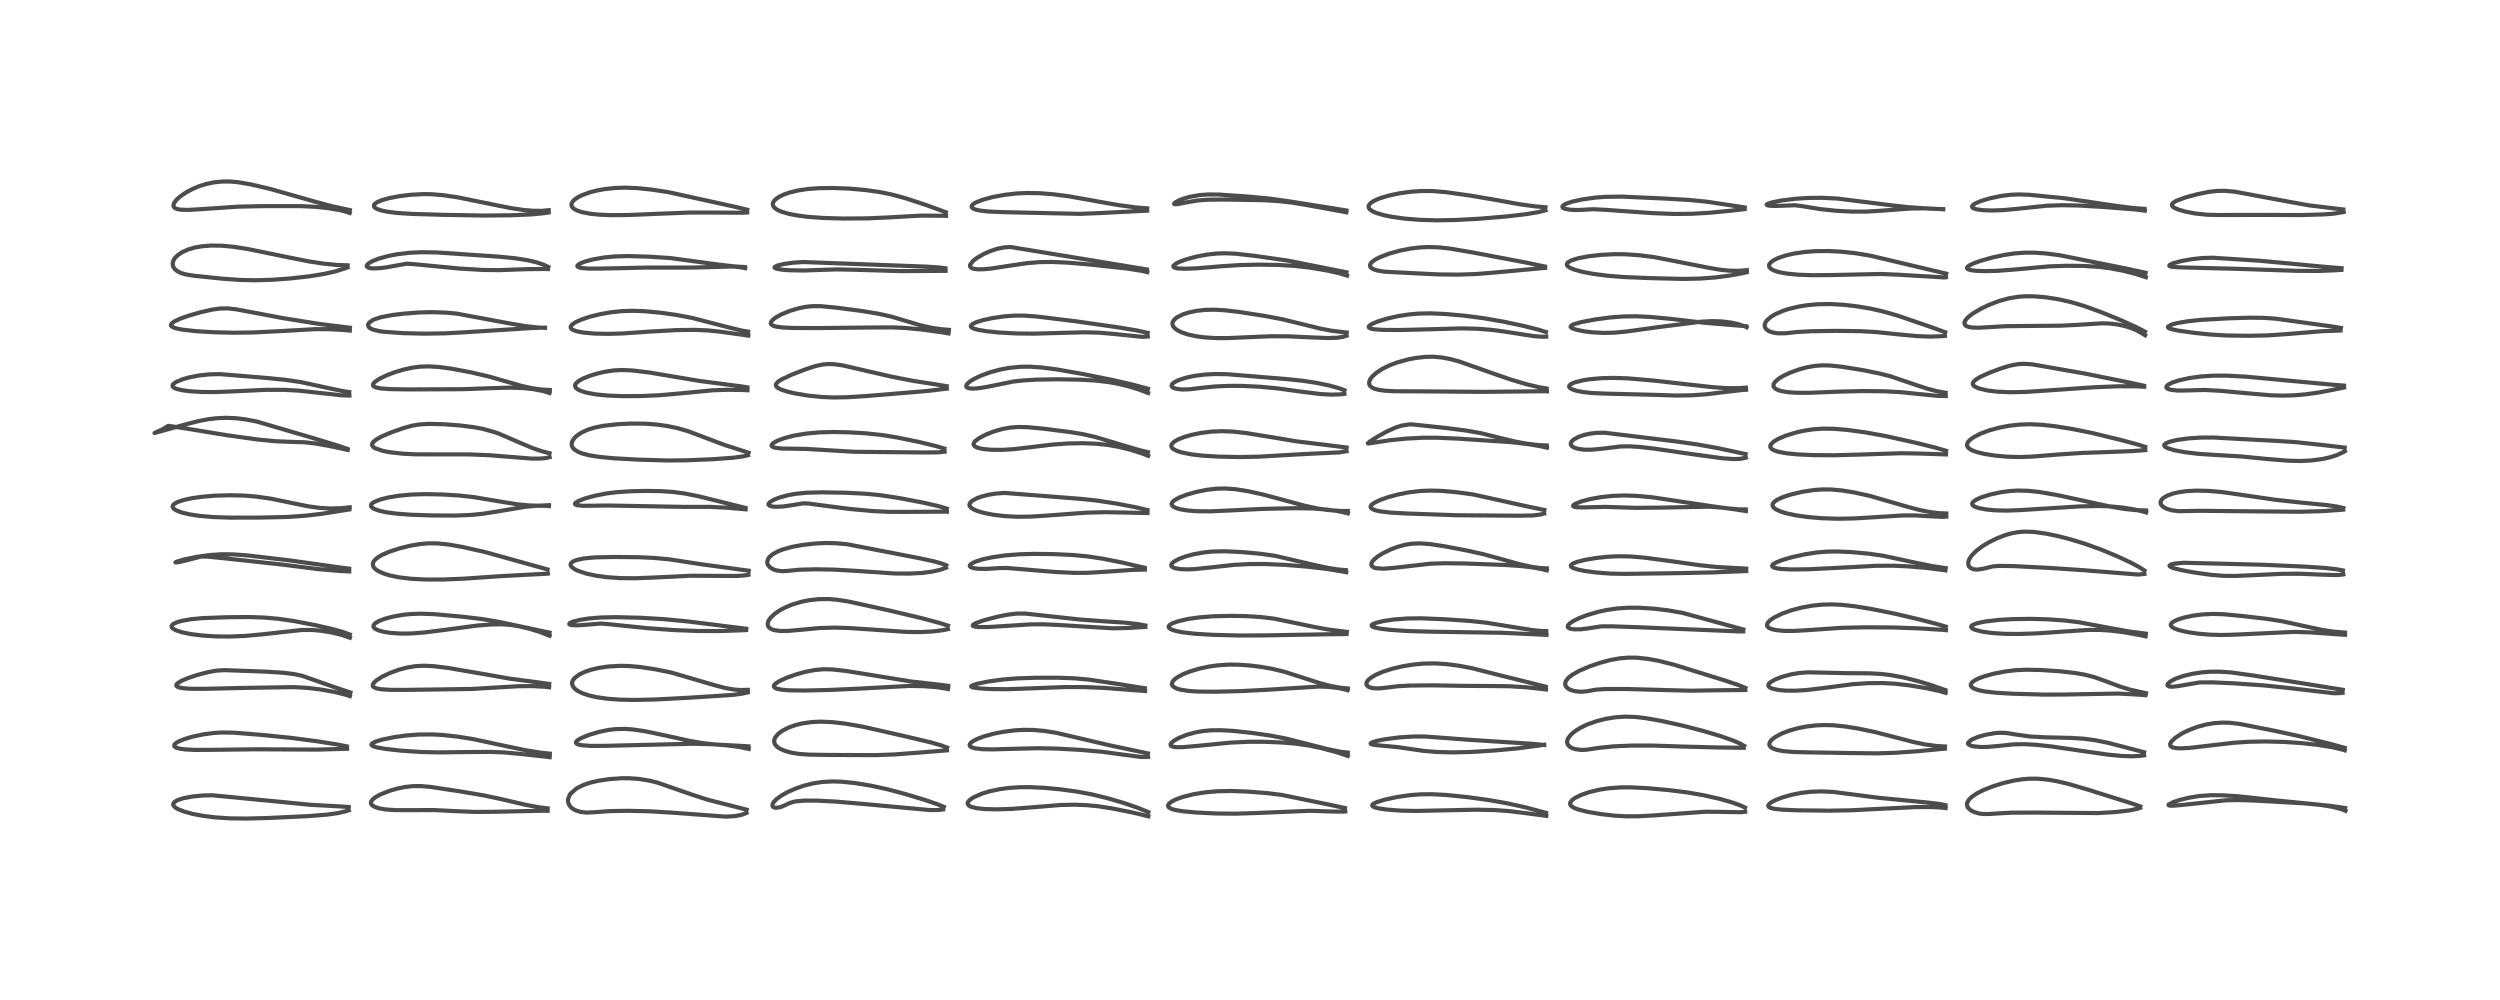 <?xml version="1.0" encoding="utf-8" standalone="no"?>
<!DOCTYPE svg PUBLIC "-//W3C//DTD SVG 1.1//EN"
  "http://www.w3.org/Graphics/SVG/1.1/DTD/svg11.dtd">
<!-- Created with matplotlib (https://matplotlib.org/) -->
<svg height="288pt" version="1.1" viewBox="0 0 720 288" width="720pt" xmlns="http://www.w3.org/2000/svg" xmlns:xlink="http://www.w3.org/1999/xlink">
 <defs>
  <style type="text/css">*{stroke-linecap:butt;stroke-linejoin:round;}</style>
 </defs>
 <g id="figure_1">
  <g id="patch_1">
   <path d="M 0 288 
L 720 288 
L 720 0 
L 0 0 
z
" style="fill:#ffffff;"/>
  </g>
  <g id="axes_1">
   <g id="line2d_1">
    <path clip-path="url(#p4f5c4d90b1)" d="M 100.437 232.418 
L 97.766 232.236 
L 89.503 231.792 
L 81.872 231.04 
L 61.1 229.035 
L 58.486 229.092 
L 55.475 229.381 
L 52.821 229.887 
L 51.224 230.407 
L 50.319 230.917 
L 49.953 231.336 
L 49.884 231.768 
L 50.053 232.141 
L 50.623 232.662 
L 51.279 233.041 
L 53.188 233.788 
L 55.541 234.416 
L 58.594 234.987 
L 62.056 235.413 
L 66.183 235.684 
L 70.936 235.747 
L 76.996 235.591 
L 88.857 235.042 
L 94.173 234.611 
L 97.213 234.186 
L 99.481 233.677 
L 100.453 233.352 
L 100.453 233.352 
" style="fill:none;stroke:#000000;stroke-linecap:square;stroke-opacity:0.7;stroke-width:1.2;"/>
   </g>
   <g id="line2d_2">
    <path clip-path="url(#p4f5c4d90b1)" d="M 99.887 214.96 
L 97.055 214.394 
L 91.016 213.444 
L 83.637 212.482 
L 74.897 211.61 
L 67.32 211.013 
L 63.944 210.955 
L 61.57 211.091 
L 58.484 211.505 
L 55.432 212.16 
L 53.049 212.872 
L 51.376 213.568 
L 50.637 214.019 
L 50.197 214.505 
L 50.173 214.842 
L 50.374 215.104 
L 50.935 215.396 
L 51.761 215.617 
L 53.368 215.837 
L 56.08 215.973 
L 60.761 215.955 
L 73.746 215.793 
L 91.473 215.886 
L 99.964 215.644 
L 99.964 215.644 
" style="fill:none;stroke:#000000;stroke-linecap:square;stroke-opacity:0.7;stroke-width:1.2;"/>
   </g>
   <g id="line2d_3">
    <path clip-path="url(#p4f5c4d90b1)" d="M 100.923 199.441 
L 96.662 198.018 
L 87.015 194.627 
L 84.648 194.133 
L 81.481 193.743 
L 76.694 193.439 
L 64.591 192.994 
L 62.266 193.15 
L 59.817 193.596 
L 56.706 194.421 
L 53.994 195.335 
L 52.115 196.154 
L 51.055 196.847 
L 50.852 197.083 
L 50.77 197.44 
L 50.931 197.678 
L 51.497 197.959 
L 52.697 198.204 
L 54.49 198.351 
L 58.544 198.392 
L 69.546 198.132 
L 84.735 197.886 
L 88.588 198.119 
L 92.423 198.58 
L 96.37 199.293 
L 99.427 200.045 
L 100.767 200.478 
L 100.767 200.478 
" style="fill:none;stroke:#000000;stroke-linecap:square;stroke-opacity:0.7;stroke-width:1.2;"/>
   </g>
   <g id="line2d_4">
    <path clip-path="url(#p4f5c4d90b1)" d="M 100.756 182.734 
L 98.761 182.007 
L 95.64 181.134 
L 90.807 180.041 
L 84.562 178.846 
L 80.209 178.217 
L 76.1 177.857 
L 71.593 177.706 
L 65.555 177.76 
L 58.43 178.01 
L 55.053 178.333 
L 52.335 178.812 
L 50.884 179.231 
L 49.849 179.734 
L 49.41 180.249 
L 49.419 180.572 
L 49.725 180.976 
L 50.622 181.499 
L 52.239 182.046 
L 54.861 182.601 
L 58.237 183.032 
L 62.203 183.284 
L 66.16 183.324 
L 70.828 183.13 
L 75.822 182.661 
L 86.965 181.428 
L 89.937 181.437 
L 92.41 181.646 
L 95.607 182.171 
L 98.442 182.861 
L 100.76 183.662 
L 100.76 183.662 
" style="fill:none;stroke:#000000;stroke-linecap:square;stroke-opacity:0.7;stroke-width:1.2;"/>
   </g>
   <g id="line2d_5">
    <path clip-path="url(#p4f5c4d90b1)" d="M 100.563 163.767 
L 98.494 163.514 
L 83.582 161.41 
L 71.362 159.968 
L 67.056 159.65 
L 63.784 159.622 
L 60.582 159.834 
L 56.665 160.372 
L 52.992 161.128 
L 50.712 161.827 
L 50.53 161.965 
L 50.57 161.994 
L 50.991 161.983 
L 52.825 161.6 
L 57.9 160.287 
L 59.696 160.297 
L 65.461 160.878 
L 81.311 162.602 
L 91.725 163.922 
L 97.916 164.447 
L 100.586 164.573 
L 100.586 164.573 
" style="fill:none;stroke:#000000;stroke-linecap:square;stroke-opacity:0.7;stroke-width:1.2;"/>
   </g>
   <g id="line2d_6">
    <path clip-path="url(#p4f5c4d90b1)" d="M 100.715 146.094 
L 98.199 146.362 
L 95.219 146.444 
L 92.036 146.268 
L 88.86 145.837 
L 84.581 144.97 
L 78.16 143.642 
L 74.026 143.039 
L 70.283 142.724 
L 66.18 142.627 
L 61.874 142.761 
L 58.086 143.081 
L 55.14 143.505 
L 52.941 143.983 
L 51.098 144.601 
L 50.161 145.137 
L 49.794 145.555 
L 49.713 145.857 
L 49.796 146.186 
L 50.216 146.645 
L 50.706 146.954 
L 52.267 147.573 
L 54.526 148.126 
L 57.558 148.588 
L 61.433 148.916 
L 66.33 149.076 
L 74.621 149.066 
L 82.658 148.887 
L 87.88 148.531 
L 92.557 147.99 
L 98.879 146.999 
L 100.597 146.725 
L 100.597 146.725 
" style="fill:none;stroke:#000000;stroke-linecap:square;stroke-opacity:0.7;stroke-width:1.2;"/>
   </g>
   <g id="line2d_7">
    <path clip-path="url(#p4f5c4d90b1)" d="M 100.013 129.264 
L 97.412 128.367 
L 89.915 126.089 
L 74.005 121.417 
L 70.728 120.782 
L 68.08 120.46 
L 65.089 120.331 
L 62.396 120.446 
L 59.929 120.745 
L 57.177 121.274 
L 53.222 122.291 
L 44.509 124.706 
L 44.621 124.649 
L 46.971 123.562 
L 48.46 122.633 
L 53.878 123.46 
L 65.548 125.378 
L 74.329 126.588 
L 79.125 127.062 
L 82.923 127.221 
L 87.758 127.381 
L 90.879 127.735 
L 95.024 128.477 
L 100.15 129.575 
L 100.15 129.575 
" style="fill:none;stroke:#000000;stroke-linecap:square;stroke-opacity:0.7;stroke-width:1.2;"/>
   </g>
   <g id="line2d_8">
    <path clip-path="url(#p4f5c4d90b1)" d="M 100.575 112.906 
L 98.941 112.677 
L 95.574 111.979 
L 86.582 110.031 
L 82.065 109.376 
L 76.233 108.802 
L 63.296 107.747 
L 60.446 107.805 
L 57.484 108.11 
L 54.642 108.65 
L 52.646 109.208 
L 50.765 109.977 
L 49.887 110.605 
L 49.67 111.096 
L 49.813 111.424 
L 50.281 111.764 
L 50.917 112.02 
L 52.597 112.409 
L 54.696 112.679 
L 57.917 112.882 
L 62.075 112.913 
L 67.487 112.697 
L 76.693 112.268 
L 81.888 112.279 
L 85.979 112.505 
L 90.603 112.999 
L 98.386 113.864 
L 100.621 113.923 
L 100.621 113.923 
" style="fill:none;stroke:#000000;stroke-linecap:square;stroke-opacity:0.7;stroke-width:1.2;"/>
   </g>
   <g id="line2d_9">
    <path clip-path="url(#p4f5c4d90b1)" d="M 100.775 94.384 
L 91.776 93.271 
L 81.166 91.56 
L 73.632 90.135 
L 67.903 89.067 
L 65.552 88.818 
L 63.34 88.853 
L 61.024 89.182 
L 57.71 89.942 
L 54.421 90.889 
L 51.871 91.789 
L 50.142 92.61 
L 49.343 93.265 
L 49.222 93.654 
L 49.345 93.916 
L 49.789 94.237 
L 50.747 94.579 
L 52.648 94.955 
L 56.404 95.372 
L 61.598 95.69 
L 67.224 95.826 
L 73.047 95.744 
L 79.132 95.445 
L 90.841 94.79 
L 94.679 94.801 
L 98.963 95.032 
L 100.736 95.221 
L 100.736 95.221 
" style="fill:none;stroke:#000000;stroke-linecap:square;stroke-opacity:0.7;stroke-width:1.2;"/>
   </g>
   <g id="line2d_10">
    <path clip-path="url(#p4f5c4d90b1)" d="M 100.115 76.415 
L 97.058 76.301 
L 93.353 75.949 
L 89.155 75.317 
L 83.835 74.267 
L 71.317 71.709 
L 67.185 71.068 
L 63.876 70.761 
L 60.854 70.715 
L 58.128 70.929 
L 56.074 71.299 
L 54.213 71.847 
L 52.473 72.625 
L 51.34 73.363 
L 50.481 74.178 
L 50.021 74.85 
L 49.719 75.85 
L 49.864 76.767 
L 50.302 77.461 
L 50.988 78.052 
L 52.09 78.615 
L 53.498 79.034 
L 55.807 79.408 
L 63.915 80.251 
L 69.237 80.628 
L 73.62 80.716 
L 78.431 80.569 
L 83.695 80.186 
L 89.208 79.561 
L 93.354 78.886 
L 96.591 78.156 
L 99.281 77.32 
L 100.075 77.015 
L 100.075 77.015 
" style="fill:none;stroke:#000000;stroke-linecap:square;stroke-opacity:0.7;stroke-width:1.2;"/>
   </g>
   <g id="line2d_11">
    <path clip-path="url(#p4f5c4d90b1)" d="M 100.747 60.512 
L 95.16 59.286 
L 90.002 57.878 
L 77.923 54.443 
L 72.242 53.103 
L 68.559 52.478 
L 66.232 52.275 
L 63.975 52.276 
L 61.642 52.514 
L 59.363 52.994 
L 57.401 53.612 
L 55.656 54.33 
L 53.597 55.414 
L 51.893 56.578 
L 50.799 57.572 
L 50.141 58.467 
L 49.943 59.135 
L 50.053 59.589 
L 50.376 59.925 
L 50.982 60.198 
L 52.093 60.399 
L 54.308 60.447 
L 57.635 60.256 
L 68.665 59.51 
L 75.382 59.37 
L 86.678 59.363 
L 91.021 59.571 
L 94.763 59.976 
L 98.217 60.589 
L 100.531 61.251 
L 100.724 61.329 
L 100.724 61.329 
" style="fill:none;stroke:#000000;stroke-linecap:square;stroke-opacity:0.7;stroke-width:1.2;"/>
   </g>
   <g id="line2d_12">
    <path clip-path="url(#p4f5c4d90b1)" d="M 157.705 232.81 
L 155.164 232.493 
L 151.22 231.751 
L 144.364 230.148 
L 139.49 229.109 
L 132.867 227.973 
L 124.029 226.635 
L 121.184 226.395 
L 118.904 226.405 
L 116.624 226.655 
L 114.292 227.143 
L 112.392 227.693 
L 109.601 228.778 
L 108.108 229.601 
L 107.194 230.366 
L 106.839 230.981 
L 106.843 231.445 
L 107.12 231.88 
L 107.973 232.416 
L 109.234 232.815 
L 111.133 233.132 
L 114.011 233.32 
L 117.721 233.323 
L 125.095 233.301 
L 130.628 233.584 
L 136.774 233.836 
L 142.094 233.8 
L 156.579 233.488 
L 157.724 233.502 
L 157.724 233.502 
" style="fill:none;stroke:#000000;stroke-linecap:square;stroke-opacity:0.7;stroke-width:1.2;"/>
   </g>
   <g id="line2d_13">
    <path clip-path="url(#p4f5c4d90b1)" d="M 158.35 217.047 
L 155.902 216.796 
L 151.685 216.126 
L 146.437 215.045 
L 136.248 212.857 
L 131.739 212.137 
L 127.504 211.677 
L 124.58 211.515 
L 120.659 211.54 
L 117.009 211.814 
L 113.534 212.292 
L 110.141 212.991 
L 108.32 213.532 
L 107.164 214.106 
L 106.955 214.462 
L 107.061 214.668 
L 107.599 214.976 
L 108.727 215.296 
L 111.171 215.711 
L 115.731 216.203 
L 121.246 216.567 
L 126.363 216.696 
L 133.31 216.605 
L 141.192 216.538 
L 145.145 216.695 
L 149.375 217.08 
L 158.315 218.065 
L 158.315 218.065 
" style="fill:none;stroke:#000000;stroke-linecap:square;stroke-opacity:0.7;stroke-width:1.2;"/>
   </g>
   <g id="line2d_14">
    <path clip-path="url(#p4f5c4d90b1)" d="M 158.172 196.978 
L 156.12 196.676 
L 146.82 195.457 
L 139.144 194.1 
L 129.001 192.363 
L 124.927 191.858 
L 122.241 191.726 
L 119.75 191.846 
L 117.361 192.222 
L 114.864 192.88 
L 112.283 193.827 
L 110.075 194.879 
L 108.424 195.925 
L 107.593 196.722 
L 107.344 197.247 
L 107.412 197.649 
L 107.735 197.967 
L 108.449 198.264 
L 109.815 198.515 
L 112.227 198.669 
L 116.858 198.69 
L 135.948 198.421 
L 142.328 198.033 
L 149.574 197.618 
L 153.574 197.601 
L 157.077 197.806 
L 158.134 197.947 
L 158.134 197.947 
" style="fill:none;stroke:#000000;stroke-linecap:square;stroke-opacity:0.7;stroke-width:1.2;"/>
   </g>
   <g id="line2d_15">
    <path clip-path="url(#p4f5c4d90b1)" d="M 158.265 182.19 
L 153.477 181.175 
L 143.613 179.078 
L 138.824 178.289 
L 133.325 177.629 
L 125.096 176.881 
L 121.266 176.735 
L 118.332 176.834 
L 116.058 177.067 
L 113.386 177.531 
L 110.858 178.195 
L 109.145 178.852 
L 108.078 179.482 
L 107.607 180.018 
L 107.542 180.449 
L 107.734 180.813 
L 108.134 181.142 
L 109.098 181.583 
L 110.539 181.97 
L 112.435 182.269 
L 115.495 182.473 
L 118.572 182.436 
L 122.316 182.144 
L 127.217 181.516 
L 137.318 180.174 
L 141.511 179.832 
L 144.564 179.798 
L 147.19 179.999 
L 149.449 180.36 
L 152.51 181.084 
L 155.622 182.049 
L 158.287 183.114 
L 158.287 183.114 
" style="fill:none;stroke:#000000;stroke-linecap:square;stroke-opacity:0.7;stroke-width:1.2;"/>
   </g>
   <g id="line2d_16">
    <path clip-path="url(#p4f5c4d90b1)" d="M 157.676 163.995 
L 139.619 158.965 
L 133.115 157.509 
L 128.925 156.782 
L 126.054 156.498 
L 123.365 156.478 
L 120.908 156.692 
L 118.224 157.149 
L 115.296 157.865 
L 112.236 158.859 
L 110.206 159.729 
L 109.163 160.304 
L 108.155 161.053 
L 107.567 161.766 
L 107.372 162.278 
L 107.42 162.957 
L 107.671 163.429 
L 108.302 164.052 
L 109.271 164.649 
L 110.864 165.306 
L 112.527 165.787 
L 115.106 166.3 
L 118.575 166.701 
L 122.819 166.906 
L 127.783 166.894 
L 133.548 166.657 
L 143.659 165.962 
L 151.236 165.555 
L 157.516 165.228 
L 157.807 165.191 
L 157.807 165.191 
" style="fill:none;stroke:#000000;stroke-linecap:square;stroke-opacity:0.7;stroke-width:1.2;"/>
   </g>
   <g id="line2d_17">
    <path clip-path="url(#p4f5c4d90b1)" d="M 158.088 145.487 
L 155.261 145.643 
L 152.335 145.568 
L 149.005 145.238 
L 144.795 144.571 
L 136.454 143.171 
L 132.157 142.7 
L 127.267 142.4 
L 122.328 142.309 
L 118.32 142.441 
L 114.867 142.766 
L 111.758 143.282 
L 109.467 143.869 
L 107.67 144.615 
L 107.219 144.93 
L 106.881 145.357 
L 106.867 145.786 
L 107.118 146.141 
L 107.815 146.589 
L 109.194 147.083 
L 111.261 147.536 
L 114.115 147.922 
L 118.335 148.241 
L 124.569 148.449 
L 131.207 148.484 
L 135.774 148.292 
L 139.073 147.963 
L 143.177 147.315 
L 151.23 145.962 
L 154.283 145.677 
L 156.922 145.657 
L 158.096 145.773 
L 158.096 145.773 
" style="fill:none;stroke:#000000;stroke-linecap:square;stroke-opacity:0.7;stroke-width:1.2;"/>
   </g>
   <g id="line2d_18">
    <path clip-path="url(#p4f5c4d90b1)" d="M 158.27 130.535 
L 156.026 129.95 
L 153.59 129.121 
L 150.515 127.844 
L 143.663 124.883 
L 142.597 124.503 
L 138.983 123.498 
L 136.552 123.041 
L 132.344 122.514 
L 127.977 122.188 
L 123.49 122.079 
L 120.835 122.233 
L 118.776 122.576 
L 116.167 123.294 
L 112.599 124.554 
L 110.089 125.624 
L 108.472 126.504 
L 107.473 127.319 
L 107.168 127.846 
L 107.172 128.27 
L 107.536 128.773 
L 108.023 129.095 
L 110.205 129.842 
L 112.453 130.267 
L 115.955 130.657 
L 119.782 130.846 
L 124.948 130.863 
L 134.909 130.862 
L 140.855 131.094 
L 146.784 131.566 
L 153.173 132.081 
L 155.572 132.081 
L 157.311 131.905 
L 158.291 131.664 
L 158.291 131.664 
" style="fill:none;stroke:#000000;stroke-linecap:square;stroke-opacity:0.7;stroke-width:1.2;"/>
   </g>
   <g id="line2d_19">
    <path clip-path="url(#p4f5c4d90b1)" d="M 158.359 112.317 
L 156.093 112.188 
L 153.362 111.825 
L 150.102 111.111 
L 145.969 109.917 
L 140.787 108.434 
L 135.584 107.224 
L 130.142 106.198 
L 126.424 105.69 
L 123.369 105.509 
L 121.043 105.595 
L 118.89 105.867 
L 116.392 106.398 
L 113.639 107.218 
L 111.292 108.115 
L 109.128 109.177 
L 107.894 110.039 
L 107.447 110.614 
L 107.427 111.01 
L 107.682 111.314 
L 108.37 111.617 
L 109.736 111.876 
L 112.461 112.071 
L 117.723 112.153 
L 133.148 112.088 
L 140.55 111.825 
L 146.721 111.637 
L 150.661 111.767 
L 153.534 112.066 
L 156.451 112.617 
L 158.256 113.19 
L 158.256 113.19 
" style="fill:none;stroke:#000000;stroke-linecap:square;stroke-opacity:0.7;stroke-width:1.2;"/>
   </g>
   <g id="line2d_20">
    <path clip-path="url(#p4f5c4d90b1)" d="M 156.957 94.418 
L 154.76 94.314 
L 151.271 93.909 
L 146.662 93.127 
L 131.548 90.323 
L 128.585 90.045 
L 124.464 89.894 
L 120.5 90.001 
L 116.136 90.345 
L 113.046 90.715 
L 109.793 91.331 
L 107.892 91.945 
L 107.261 92.242 
L 106.326 92.921 
L 106.024 93.426 
L 106.002 93.738 
L 106.246 94.23 
L 106.537 94.488 
L 107.341 94.903 
L 109.345 95.393 
L 110.634 95.557 
L 116.054 95.946 
L 122.222 96.093 
L 128.179 96.001 
L 134.24 95.67 
L 153.232 94.471 
L 156.888 94.352 
L 156.888 94.352 
" style="fill:none;stroke:#000000;stroke-linecap:square;stroke-opacity:0.7;stroke-width:1.2;"/>
   </g>
   <g id="line2d_21">
    <path clip-path="url(#p4f5c4d90b1)" d="M 157.913 76.884 
L 156.47 76.198 
L 154.457 75.529 
L 151.855 74.926 
L 148.128 74.35 
L 143.502 73.904 
L 125.824 72.708 
L 121.398 72.635 
L 117.963 72.795 
L 114.511 73.202 
L 111.826 73.716 
L 109.073 74.479 
L 107.156 75.249 
L 106.111 75.878 
L 105.646 76.412 
L 105.623 76.692 
L 105.864 76.974 
L 106.344 77.164 
L 107.397 77.302 
L 109.484 77.23 
L 111.265 76.993 
L 117.184 75.934 
L 119.527 76.106 
L 132.479 77.356 
L 139.15 77.749 
L 143.749 77.799 
L 151.88 77.512 
L 156.97 77.467 
L 157.833 77.491 
L 157.833 77.491 
" style="fill:none;stroke:#000000;stroke-linecap:square;stroke-opacity:0.7;stroke-width:1.2;"/>
   </g>
   <g id="line2d_22">
    <path clip-path="url(#p4f5c4d90b1)" d="M 158.035 60.529 
L 156.258 60.707 
L 153.809 60.716 
L 150.854 60.482 
L 147.295 59.96 
L 142.663 59.042 
L 131.911 56.849 
L 127.681 56.219 
L 124.265 55.934 
L 122.049 55.896 
L 118.217 56.1 
L 115.059 56.49 
L 112.139 57.046 
L 109.976 57.652 
L 108.584 58.246 
L 107.896 58.751 
L 107.688 59.085 
L 107.717 59.494 
L 108.042 59.863 
L 108.629 60.199 
L 109.765 60.592 
L 111.414 60.951 
L 114.246 61.321 
L 118.577 61.606 
L 127.935 61.878 
L 139.379 62.079 
L 147.1 61.999 
L 153.099 61.745 
L 156.804 61.386 
L 157.987 61.191 
L 157.987 61.191 
" style="fill:none;stroke:#000000;stroke-linecap:square;stroke-opacity:0.7;stroke-width:1.2;"/>
   </g>
   <g id="line2d_23">
    <path clip-path="url(#p4f5c4d90b1)" d="M 215.033 233.181 
L 203.727 230.298 
L 199.371 228.874 
L 189.346 225.398 
L 187.072 224.837 
L 183.942 224.324 
L 181.168 224.129 
L 179.231 224.125 
L 175.432 224.386 
L 172.328 224.853 
L 169.95 225.416 
L 167.9 226.126 
L 166.543 226.781 
L 165.932 227.151 
L 164.314 228.589 
L 164.109 228.874 
L 163.586 230.173 
L 163.588 230.941 
L 163.886 231.786 
L 164.337 232.392 
L 164.889 232.872 
L 165.719 233.353 
L 167.253 233.846 
L 168.864 234.023 
L 171.053 233.933 
L 175.621 233.598 
L 180.867 233.512 
L 187.197 233.659 
L 193.327 234.028 
L 209.031 235.19 
L 211.644 235.037 
L 213.573 234.665 
L 214.993 234.121 
L 214.993 234.121 
" style="fill:none;stroke:#000000;stroke-linecap:square;stroke-opacity:0.7;stroke-width:1.2;"/>
   </g>
   <g id="line2d_24">
    <path clip-path="url(#p4f5c4d90b1)" d="M 215.582 214.957 
L 213.036 214.785 
L 205.951 214.411 
L 202.265 213.999 
L 198.53 213.359 
L 192.531 212.025 
L 185.913 210.621 
L 182.305 210.085 
L 179.941 209.919 
L 177.164 209.99 
L 175.076 210.25 
L 172.431 210.807 
L 169.74 211.609 
L 167.409 212.554 
L 166.317 213.205 
L 165.913 213.643 
L 165.865 213.922 
L 166.077 214.202 
L 166.61 214.442 
L 167.538 214.635 
L 170.221 214.824 
L 174.216 214.804 
L 199.554 214.199 
L 204.772 214.318 
L 208.923 214.618 
L 212.39 215.053 
L 215.636 215.689 
L 215.636 215.689 
" style="fill:none;stroke:#000000;stroke-linecap:square;stroke-opacity:0.7;stroke-width:1.2;"/>
   </g>
   <g id="line2d_25">
    <path clip-path="url(#p4f5c4d90b1)" d="M 215.386 198.67 
L 213.311 198.729 
L 211.438 198.589 
L 209.005 198.176 
L 206.109 197.429 
L 193.342 193.7 
L 188.709 192.758 
L 184.332 192.094 
L 180.939 191.805 
L 178.657 191.76 
L 175.211 191.952 
L 172.438 192.36 
L 170.208 192.89 
L 168.448 193.486 
L 166.845 194.248 
L 165.477 195.274 
L 164.953 195.991 
L 164.78 196.486 
L 164.774 197.071 
L 165.087 197.818 
L 165.668 198.457 
L 166.501 199.045 
L 167.88 199.71 
L 169.863 200.353 
L 171.813 200.787 
L 175.053 201.244 
L 178.635 201.5 
L 182.892 201.584 
L 188.757 201.45 
L 198.642 200.933 
L 211.095 200.129 
L 213.84 199.751 
L 215.351 199.405 
L 215.351 199.405 
" style="fill:none;stroke:#000000;stroke-linecap:square;stroke-opacity:0.7;stroke-width:1.2;"/>
   </g>
   <g id="line2d_26">
    <path clip-path="url(#p4f5c4d90b1)" d="M 214.936 181.082 
L 198.247 178.992 
L 191.331 178.324 
L 184.508 177.92 
L 177.419 177.738 
L 172.95 177.839 
L 169.667 178.114 
L 166.945 178.536 
L 164.854 179.086 
L 164.062 179.484 
L 163.952 179.748 
L 164.137 179.896 
L 164.628 180.024 
L 166.272 180.101 
L 168.91 179.92 
L 173 179.577 
L 175.293 179.761 
L 186.418 180.912 
L 194.166 181.464 
L 201.101 181.729 
L 207.47 181.739 
L 213.156 181.544 
L 214.873 181.452 
L 214.873 181.452 
" style="fill:none;stroke:#000000;stroke-linecap:square;stroke-opacity:0.7;stroke-width:1.2;"/>
   </g>
   <g id="line2d_27">
    <path clip-path="url(#p4f5c4d90b1)" d="M 215.636 164.361 
L 201.959 162.503 
L 192.738 161.085 
L 188.354 160.682 
L 183.963 160.476 
L 176.859 160.408 
L 171.232 160.531 
L 168.017 160.85 
L 166.022 161.291 
L 165.052 161.691 
L 164.482 162.145 
L 164.321 162.509 
L 164.37 162.877 
L 164.613 163.251 
L 165.418 163.877 
L 166.38 164.36 
L 168.83 165.188 
L 171.668 165.804 
L 174.779 166.228 
L 178.543 166.492 
L 182.869 166.54 
L 187.914 166.348 
L 199.072 165.81 
L 205.279 165.848 
L 212.168 165.88 
L 214.613 165.704 
L 215.559 165.53 
L 215.559 165.53 
" style="fill:none;stroke:#000000;stroke-linecap:square;stroke-opacity:0.7;stroke-width:1.2;"/>
   </g>
   <g id="line2d_28">
    <path clip-path="url(#p4f5c4d90b1)" d="M 214.684 146.278 
L 201.44 142.984 
L 197.208 142.129 
L 193.904 141.687 
L 190.438 141.454 
L 186.223 141.383 
L 182.027 141.467 
L 177.687 141.74 
L 174.671 142.112 
L 171.329 142.766 
L 168.544 143.538 
L 166.676 144.243 
L 165.724 144.818 
L 165.573 145.13 
L 165.677 145.288 
L 166.119 145.479 
L 167.836 145.668 
L 170.661 145.647 
L 175.129 145.588 
L 196.741 145.979 
L 204.656 145.982 
L 209.399 146.225 
L 214.74 146.682 
L 214.74 146.682 
" style="fill:none;stroke:#000000;stroke-linecap:square;stroke-opacity:0.7;stroke-width:1.2;"/>
   </g>
   <g id="line2d_29">
    <path clip-path="url(#p4f5c4d90b1)" d="M 215.6 130.385 
L 208.471 128.079 
L 203.503 126.199 
L 198.085 124.159 
L 195.1 123.301 
L 192.077 122.674 
L 189.009 122.255 
L 185.828 122.023 
L 181.709 121.986 
L 178.036 122.165 
L 173.923 122.608 
L 171.349 123.116 
L 169.275 123.759 
L 167.506 124.567 
L 166.246 125.389 
L 165.472 126.097 
L 164.844 127.005 
L 164.636 127.702 
L 164.696 128.409 
L 165.028 129.043 
L 165.513 129.531 
L 166.545 130.16 
L 167.635 130.591 
L 169.836 131.154 
L 172.761 131.607 
L 177.115 132.009 
L 183.934 132.378 
L 192.378 132.623 
L 197.787 132.568 
L 205.555 132.237 
L 211.356 131.806 
L 214.139 131.415 
L 215.412 131.101 
L 215.412 131.101 
" style="fill:none;stroke:#000000;stroke-linecap:square;stroke-opacity:0.7;stroke-width:1.2;"/>
   </g>
   <g id="line2d_30">
    <path clip-path="url(#p4f5c4d90b1)" d="M 215.252 111.552 
L 213.324 111.253 
L 201.483 109.718 
L 186.995 107.279 
L 182.174 106.701 
L 179.162 106.558 
L 176.733 106.68 
L 174.142 107.076 
L 171.644 107.678 
L 169.962 108.201 
L 167.771 109.084 
L 166.623 109.736 
L 165.875 110.403 
L 165.659 110.779 
L 165.616 111.218 
L 165.882 111.728 
L 166.437 112.172 
L 167.417 112.635 
L 169.077 113.126 
L 171.599 113.581 
L 175.02 113.92 
L 179.261 114.087 
L 184.518 114.066 
L 189.903 113.831 
L 195.743 113.318 
L 205.354 112.396 
L 209.64 112.251 
L 214.146 112.329 
L 215.279 112.393 
L 215.279 112.393 
" style="fill:none;stroke:#000000;stroke-linecap:square;stroke-opacity:0.7;stroke-width:1.2;"/>
   </g>
   <g id="line2d_31">
    <path clip-path="url(#p4f5c4d90b1)" d="M 215.469 95.507 
L 213.624 95.202 
L 209.85 94.284 
L 199.32 91.559 
L 194.837 90.709 
L 190.343 90.073 
L 185.744 89.634 
L 182.121 89.506 
L 179.084 89.61 
L 175.943 89.938 
L 172.919 90.463 
L 170.035 91.167 
L 167.444 92.025 
L 165.642 92.861 
L 164.718 93.524 
L 164.377 94.01 
L 164.386 94.46 
L 164.536 94.682 
L 165.045 95.038 
L 166.067 95.407 
L 167.898 95.764 
L 171.178 96.065 
L 175.229 96.155 
L 179.313 96.033 
L 187.285 95.487 
L 194.983 95.065 
L 199.911 94.997 
L 203.811 95.158 
L 207.527 95.535 
L 215.513 96.661 
L 215.513 96.661 
" style="fill:none;stroke:#000000;stroke-linecap:square;stroke-opacity:0.7;stroke-width:1.2;"/>
   </g>
   <g id="line2d_32">
    <path clip-path="url(#p4f5c4d90b1)" d="M 214.525 76.918 
L 211.414 76.721 
L 207.059 76.213 
L 193.037 74.318 
L 186.872 73.921 
L 180.856 73.745 
L 177.02 73.859 
L 173.99 74.152 
L 170.739 74.719 
L 168.434 75.34 
L 166.962 75.936 
L 166.334 76.411 
L 166.269 76.634 
L 166.394 76.829 
L 166.915 77.065 
L 167.567 77.201 
L 169.557 77.361 
L 173.205 77.347 
L 186.359 77.063 
L 200.064 77.055 
L 211.02 76.748 
L 213.401 76.983 
L 214.612 77.234 
L 214.612 77.234 
" style="fill:none;stroke:#000000;stroke-linecap:square;stroke-opacity:0.7;stroke-width:1.2;"/>
   </g>
   <g id="line2d_33">
    <path clip-path="url(#p4f5c4d90b1)" d="M 215.206 60.406 
L 211.392 59.494 
L 192.602 55.361 
L 187.644 54.603 
L 183.641 54.186 
L 180.143 54.047 
L 177.177 54.139 
L 174.28 54.438 
L 171.981 54.847 
L 169.843 55.397 
L 167.517 56.258 
L 166.238 56.93 
L 165.328 57.603 
L 164.847 58.142 
L 164.585 58.715 
L 164.603 59.27 
L 164.883 59.764 
L 165.463 60.248 
L 166.314 60.676 
L 167.579 61.09 
L 169.907 61.546 
L 172.548 61.821 
L 176.164 61.967 
L 180.989 61.923 
L 188.859 61.595 
L 198.739 61.21 
L 204.437 61.207 
L 214.109 61.267 
L 215.191 61.182 
L 215.191 61.182 
" style="fill:none;stroke:#000000;stroke-linecap:square;stroke-opacity:0.7;stroke-width:1.2;"/>
   </g>
   <g id="line2d_34">
    <path clip-path="url(#p4f5c4d90b1)" d="M 271.832 232.379 
L 269.901 231.591 
L 266.19 230.323 
L 260.439 228.599 
L 255.606 227.319 
L 250.894 226.283 
L 246.322 225.533 
L 242.396 225.132 
L 239.86 225.046 
L 236.797 225.204 
L 234.263 225.59 
L 231.726 226.215 
L 229.377 227.005 
L 226.912 228.075 
L 225.145 229.053 
L 223.559 230.215 
L 222.749 231.107 
L 222.466 231.711 
L 222.495 232.191 
L 222.734 232.466 
L 223.374 232.66 
L 224.737 232.468 
L 226.043 231.921 
L 227.407 231.273 
L 228.539 230.923 
L 229.244 230.787 
L 231.581 230.579 
L 235.251 230.578 
L 240.684 230.857 
L 247.654 231.447 
L 267.868 233.305 
L 270.023 233.3 
L 271.618 233.112 
L 271.618 233.112 
" style="fill:none;stroke:#000000;stroke-linecap:square;stroke-opacity:0.7;stroke-width:1.2;"/>
   </g>
   <g id="line2d_35">
    <path clip-path="url(#p4f5c4d90b1)" d="M 272.767 215.309 
L 271.022 214.65 
L 267.963 213.779 
L 260.78 212.075 
L 248.315 209.248 
L 243.394 208.403 
L 239.784 207.981 
L 236.415 207.832 
L 233.789 207.948 
L 231.074 208.335 
L 229.262 208.773 
L 227.219 209.485 
L 225.237 210.503 
L 224.079 211.383 
L 223.244 212.413 
L 222.966 213.205 
L 222.974 213.76 
L 223.238 214.431 
L 223.893 215.147 
L 224.75 215.702 
L 226.112 216.277 
L 228.012 216.787 
L 230.084 217.122 
L 232.748 217.323 
L 238.684 217.424 
L 252.101 217.481 
L 257.759 217.27 
L 265.667 216.67 
L 272.741 216.101 
L 272.741 216.101 
" style="fill:none;stroke:#000000;stroke-linecap:square;stroke-opacity:0.7;stroke-width:1.2;"/>
   </g>
   <g id="line2d_36">
    <path clip-path="url(#p4f5c4d90b1)" d="M 273.108 197.52 
L 270.809 197.223 
L 262.344 196.261 
L 255.95 195.225 
L 243.691 193.234 
L 239.728 192.799 
L 237.169 192.743 
L 234.71 192.953 
L 232.021 193.468 
L 229.178 194.261 
L 226.551 195.193 
L 224.33 196.215 
L 223.259 196.941 
L 222.874 197.466 
L 222.885 197.782 
L 223.198 198.109 
L 223.749 198.35 
L 225.013 198.618 
L 227.045 198.803 
L 231.296 198.879 
L 238.617 198.718 
L 247.002 198.351 
L 261.869 197.547 
L 265.764 197.613 
L 269.504 197.88 
L 272.44 198.316 
L 273.036 198.456 
L 273.036 198.456 
" style="fill:none;stroke:#000000;stroke-linecap:square;stroke-opacity:0.7;stroke-width:1.2;"/>
   </g>
   <g id="line2d_37">
    <path clip-path="url(#p4f5c4d90b1)" d="M 273.005 180.179 
L 270.756 179.455 
L 265.631 178.081 
L 256.163 175.828 
L 244.529 173.267 
L 240.911 172.702 
L 238.627 172.523 
L 235.695 172.558 
L 233.038 172.858 
L 230.814 173.309 
L 228.176 174.101 
L 226.009 175.006 
L 224.702 175.701 
L 223.186 176.722 
L 221.941 177.891 
L 221.397 178.672 
L 221.117 179.438 
L 221.133 180.075 
L 221.395 180.602 
L 221.784 180.965 
L 222.495 181.329 
L 223.068 181.502 
L 224.666 181.722 
L 226.803 181.717 
L 230.042 181.436 
L 235.986 180.875 
L 240.326 180.753 
L 244.364 180.864 
L 250.706 181.282 
L 261.182 181.997 
L 265.208 182.035 
L 268.532 181.864 
L 271.343 181.525 
L 273.002 181.195 
L 273.002 181.195 
" style="fill:none;stroke:#000000;stroke-linecap:square;stroke-opacity:0.7;stroke-width:1.2;"/>
   </g>
   <g id="line2d_38">
    <path clip-path="url(#p4f5c4d90b1)" d="M 272.535 162.812 
L 271.319 162.328 
L 269.031 161.682 
L 264.896 160.783 
L 244.095 156.761 
L 240.862 156.451 
L 237.877 156.382 
L 234.68 156.533 
L 231.152 156.936 
L 228.087 157.503 
L 225.46 158.233 
L 224.071 158.775 
L 222.635 159.552 
L 221.742 160.274 
L 221.273 160.862 
L 220.968 161.703 
L 220.996 162.235 
L 221.172 162.699 
L 221.762 163.394 
L 222.78 164.004 
L 223.52 164.264 
L 225.215 164.509 
L 226.747 164.418 
L 230.115 164.089 
L 234.732 163.953 
L 239.931 164.04 
L 246.249 164.39 
L 257.653 165.167 
L 261.908 165.193 
L 265.454 165.008 
L 268.534 164.616 
L 270.772 164.105 
L 272.472 163.498 
L 272.472 163.498 
" style="fill:none;stroke:#000000;stroke-linecap:square;stroke-opacity:0.7;stroke-width:1.2;"/>
   </g>
   <g id="line2d_39">
    <path clip-path="url(#p4f5c4d90b1)" d="M 272.67 146.471 
L 270.168 145.735 
L 266.07 144.802 
L 258.848 143.424 
L 253.559 142.614 
L 249.299 142.196 
L 243.613 141.908 
L 236.727 141.788 
L 232.346 141.903 
L 229.101 142.225 
L 227.121 142.576 
L 224.803 143.181 
L 222.951 143.888 
L 221.723 144.625 
L 221.367 145.057 
L 221.366 145.393 
L 221.655 145.653 
L 222.534 145.893 
L 223.515 145.962 
L 225.501 145.872 
L 228.154 145.489 
L 231.286 144.968 
L 232.908 145.021 
L 237.011 145.577 
L 244.582 146.564 
L 250.963 147.164 
L 255.984 147.415 
L 260.951 147.426 
L 272.253 147.349 
L 272.721 147.369 
L 272.721 147.369 
" style="fill:none;stroke:#000000;stroke-linecap:square;stroke-opacity:0.7;stroke-width:1.2;"/>
   </g>
   <g id="line2d_40">
    <path clip-path="url(#p4f5c4d90b1)" d="M 271.996 129.194 
L 269.679 128.503 
L 264.873 127.327 
L 258.377 125.991 
L 254.09 125.302 
L 249.43 124.801 
L 244.561 124.51 
L 239.864 124.418 
L 235.914 124.526 
L 232.056 124.879 
L 228.65 125.461 
L 226.031 126.134 
L 223.963 126.887 
L 222.667 127.609 
L 222.242 128.079 
L 222.199 128.313 
L 222.421 128.636 
L 223.257 128.96 
L 225.181 129.189 
L 228.264 129.225 
L 232.152 129.288 
L 246.009 130.114 
L 254.02 130.189 
L 266.407 130.316 
L 270.374 130.267 
L 272.055 130.085 
L 272.055 130.085 
" style="fill:none;stroke:#000000;stroke-linecap:square;stroke-opacity:0.7;stroke-width:1.2;"/>
   </g>
   <g id="line2d_41">
    <path clip-path="url(#p4f5c4d90b1)" d="M 272.668 111.226 
L 269.911 110.778 
L 262.821 109.664 
L 256.774 108.478 
L 250.169 106.963 
L 242.674 105.225 
L 240.166 104.882 
L 238.443 104.841 
L 236.856 104.991 
L 234.846 105.432 
L 232.127 106.312 
L 228.175 107.837 
L 225.162 109.229 
L 224.113 109.897 
L 223.489 110.608 
L 223.435 110.997 
L 223.6 111.349 
L 224.097 111.771 
L 225.114 112.261 
L 226.51 112.718 
L 228.902 113.291 
L 232.869 113.951 
L 236.584 114.328 
L 240.238 114.474 
L 244.249 114.392 
L 250.203 114.001 
L 267.001 112.607 
L 272.463 111.95 
L 272.697 111.911 
L 272.697 111.911 
" style="fill:none;stroke:#000000;stroke-linecap:square;stroke-opacity:0.7;stroke-width:1.2;"/>
   </g>
   <g id="line2d_42">
    <path clip-path="url(#p4f5c4d90b1)" d="M 273.308 94.994 
L 271.044 94.808 
L 268.228 94.393 
L 265.101 93.696 
L 260.988 92.456 
L 256.62 91.158 
L 253.075 90.373 
L 248.344 89.585 
L 241.248 88.647 
L 236.429 88.177 
L 233.97 88.174 
L 232.313 88.334 
L 230.24 88.721 
L 227.524 89.515 
L 225.081 90.518 
L 223.436 91.426 
L 222.75 91.927 
L 222.124 92.602 
L 221.976 93.117 
L 222.18 93.51 
L 222.704 93.825 
L 223.49 94.056 
L 225.335 94.306 
L 228.417 94.451 
L 235.16 94.489 
L 249.081 94.339 
L 256.791 94.284 
L 260.666 94.45 
L 265.366 94.889 
L 270.579 95.599 
L 273.177 96.028 
L 273.177 96.028 
" style="fill:none;stroke:#000000;stroke-linecap:square;stroke-opacity:0.7;stroke-width:1.2;"/>
   </g>
   <g id="line2d_43">
    <path clip-path="url(#p4f5c4d90b1)" d="M 272.274 77.271 
L 270.405 77.018 
L 267.015 76.798 
L 231.36 75.466 
L 228.402 75.657 
L 225.784 76.017 
L 223.917 76.468 
L 223.109 76.885 
L 223.07 77.084 
L 223.239 77.237 
L 223.675 77.403 
L 225.168 77.661 
L 227.332 77.83 
L 231.455 77.905 
L 236.05 77.737 
L 241.076 77.587 
L 246.129 77.69 
L 259.498 78.082 
L 272.116 78.004 
L 272.339 78 
L 272.339 78 
" style="fill:none;stroke:#000000;stroke-linecap:square;stroke-opacity:0.7;stroke-width:1.2;"/>
   </g>
   <g id="line2d_44">
    <path clip-path="url(#p4f5c4d90b1)" d="M 272.408 61.129 
L 266.854 59.09 
L 261.014 57.161 
L 256.937 56.048 
L 253.568 55.35 
L 249.402 54.747 
L 244.658 54.325 
L 239.971 54.141 
L 235.897 54.192 
L 232.513 54.445 
L 229.734 54.867 
L 227.305 55.468 
L 225.586 56.088 
L 224.271 56.749 
L 223.453 57.324 
L 222.883 57.922 
L 222.605 58.482 
L 222.561 58.852 
L 222.665 59.294 
L 223.087 59.869 
L 223.769 60.372 
L 224.987 60.942 
L 227.054 61.56 
L 229.4 62.024 
L 232.552 62.436 
L 236.747 62.756 
L 242.552 62.936 
L 249.782 62.889 
L 255.622 62.629 
L 265.281 62.097 
L 269.999 62.127 
L 272.464 62.155 
L 272.464 62.155 
" style="fill:none;stroke:#000000;stroke-linecap:square;stroke-opacity:0.7;stroke-width:1.2;"/>
   </g>
   <g id="line2d_45">
    <path clip-path="url(#p4f5c4d90b1)" d="M 330.719 233.889 
L 327.801 232.695 
L 323.826 231.314 
L 318.897 229.858 
L 314.43 228.778 
L 310.159 227.98 
L 305.504 227.34 
L 300.817 226.9 
L 296.429 226.698 
L 293.533 226.722 
L 290.211 226.959 
L 287.778 227.303 
L 284.902 227.929 
L 282.788 228.578 
L 280.38 229.629 
L 279.234 230.414 
L 278.746 231.033 
L 278.676 231.445 
L 278.916 231.894 
L 279.389 232.218 
L 279.954 232.445 
L 281.221 232.746 
L 283.493 233.001 
L 287.129 233.098 
L 291.412 232.957 
L 296.65 232.554 
L 305.576 231.832 
L 309.368 231.752 
L 312.96 231.883 
L 316.283 232.205 
L 320.091 232.789 
L 325.822 233.925 
L 330.711 235.09 
L 330.711 235.09 
" style="fill:none;stroke:#000000;stroke-linecap:square;stroke-opacity:0.7;stroke-width:1.2;"/>
   </g>
   <g id="line2d_46">
    <path clip-path="url(#p4f5c4d90b1)" d="M 330.616 216.987 
L 319.59 214.65 
L 304.289 211.072 
L 300.785 210.512 
L 297.706 210.232 
L 294.883 210.194 
L 292.269 210.342 
L 288.895 210.772 
L 286.204 211.304 
L 283.456 212.054 
L 281.581 212.747 
L 280.149 213.486 
L 279.473 214.043 
L 279.238 214.518 
L 279.317 214.828 
L 279.643 215.121 
L 280.05 215.308 
L 280.835 215.52 
L 282.923 215.764 
L 286.034 215.826 
L 291.679 215.661 
L 298.832 215.485 
L 304.436 215.6 
L 311.381 215.979 
L 317.563 216.529 
L 323.225 217.302 
L 328.579 218.009 
L 330.501 218.018 
L 330.654 217.998 
L 330.654 217.998 
" style="fill:none;stroke:#000000;stroke-linecap:square;stroke-opacity:0.7;stroke-width:1.2;"/>
   </g>
   <g id="line2d_47">
    <path clip-path="url(#p4f5c4d90b1)" d="M 329.698 198.209 
L 321.526 196.918 
L 313.62 195.733 
L 309.566 195.366 
L 304.843 195.19 
L 298.347 195.191 
L 292.914 195.371 
L 288.723 195.709 
L 284.729 196.253 
L 281.36 196.938 
L 279.853 197.468 
L 279.675 197.688 
L 279.786 197.831 
L 280.19 197.985 
L 281.959 198.248 
L 285.243 198.445 
L 290.047 198.49 
L 295.497 198.306 
L 306.57 197.874 
L 312.304 197.879 
L 317.872 198.108 
L 325.804 198.719 
L 329.786 199.006 
L 329.786 199.006 
" style="fill:none;stroke:#000000;stroke-linecap:square;stroke-opacity:0.7;stroke-width:1.2;"/>
   </g>
   <g id="line2d_48">
    <path clip-path="url(#p4f5c4d90b1)" d="M 329.87 180.141 
L 327.667 179.738 
L 323.905 179.318 
L 317.264 178.887 
L 310.809 178.404 
L 303.252 177.573 
L 295.305 176.711 
L 292.896 176.711 
L 290.273 177.017 
L 287.482 177.567 
L 283.61 178.561 
L 281.218 179.372 
L 280.304 179.862 
L 280.147 180.164 
L 280.264 180.294 
L 280.83 180.475 
L 282.04 180.592 
L 284.583 180.585 
L 289.092 180.309 
L 296.875 179.814 
L 300.658 179.799 
L 305.301 180.016 
L 320.471 180.962 
L 324.862 180.865 
L 329.862 180.556 
L 329.862 180.556 
" style="fill:none;stroke:#000000;stroke-linecap:square;stroke-opacity:0.7;stroke-width:1.2;"/>
   </g>
   <g id="line2d_49">
    <path clip-path="url(#p4f5c4d90b1)" d="M 329.645 163.517 
L 323.179 162.013 
L 317.55 160.892 
L 313.217 160.241 
L 308.948 159.84 
L 303.471 159.584 
L 297.701 159.518 
L 293.54 159.634 
L 289.417 159.962 
L 285.769 160.491 
L 283.203 161.043 
L 281.008 161.721 
L 279.787 162.315 
L 279.33 162.76 
L 279.31 163.072 
L 279.553 163.324 
L 280.276 163.597 
L 281.655 163.8 
L 284.077 163.849 
L 287.776 163.608 
L 289.937 163.57 
L 294.092 163.911 
L 303.857 164.728 
L 309.535 164.99 
L 313.192 164.973 
L 317.621 164.708 
L 326.294 164.117 
L 329.737 164.046 
L 329.737 164.046 
" style="fill:none;stroke:#000000;stroke-linecap:square;stroke-opacity:0.7;stroke-width:1.2;"/>
   </g>
   <g id="line2d_50">
    <path clip-path="url(#p4f5c4d90b1)" d="M 330.481 146.882 
L 327.2 146.114 
L 321.447 145.013 
L 315.966 144.174 
L 311.147 143.663 
L 289.282 141.957 
L 286.603 142.168 
L 284.664 142.492 
L 282.727 142.985 
L 281.386 143.467 
L 279.933 144.259 
L 279.345 144.867 
L 279.192 145.364 
L 279.288 145.757 
L 279.71 146.257 
L 280.374 146.689 
L 281.608 147.212 
L 283.522 147.757 
L 286.208 148.268 
L 289.499 148.651 
L 293.068 148.831 
L 297.106 148.772 
L 301.449 148.485 
L 312.899 147.647 
L 318.345 147.51 
L 324.368 147.621 
L 330.48 147.752 
L 330.48 147.752 
" style="fill:none;stroke:#000000;stroke-linecap:square;stroke-opacity:0.7;stroke-width:1.2;"/>
   </g>
   <g id="line2d_51">
    <path clip-path="url(#p4f5c4d90b1)" d="M 330.616 130.226 
L 328.322 129.68 
L 323.744 128.336 
L 315.332 125.823 
L 311.961 125.058 
L 308.144 124.429 
L 300.849 123.495 
L 295.947 123.027 
L 293.274 122.966 
L 290.827 123.153 
L 288.647 123.557 
L 286.1 124.303 
L 283.959 125.151 
L 282.077 126.123 
L 280.894 127 
L 280.461 127.57 
L 280.386 128.034 
L 280.525 128.337 
L 280.862 128.634 
L 281.815 129.033 
L 283.281 129.333 
L 285.409 129.529 
L 288.637 129.558 
L 292.119 129.345 
L 297.151 128.746 
L 303.215 128.026 
L 307.675 127.716 
L 311.867 127.639 
L 315.798 127.797 
L 319.12 128.157 
L 322.299 128.725 
L 325.515 129.512 
L 328.787 130.542 
L 330.673 131.286 
L 330.673 131.286 
" style="fill:none;stroke:#000000;stroke-linecap:square;stroke-opacity:0.7;stroke-width:1.2;"/>
   </g>
   <g id="line2d_52">
    <path clip-path="url(#p4f5c4d90b1)" d="M 330.608 111.959 
L 326.252 110.782 
L 320.538 109.46 
L 311.896 107.72 
L 304.432 106.408 
L 299.915 105.821 
L 296.588 105.604 
L 293.786 105.636 
L 290.681 105.943 
L 287.971 106.451 
L 285.135 107.224 
L 282.54 108.172 
L 280.554 109.114 
L 279.314 109.887 
L 278.56 110.558 
L 278.277 111.067 
L 278.319 111.401 
L 278.618 111.667 
L 279.115 111.831 
L 280.159 111.924 
L 281.976 111.803 
L 284.492 111.376 
L 291.737 109.9 
L 294.59 109.573 
L 298.616 109.329 
L 304.627 109.233 
L 311.261 109.353 
L 315.807 109.626 
L 319.327 110.045 
L 322.133 110.557 
L 325.181 111.304 
L 327.981 112.169 
L 330.653 113.196 
L 330.653 113.196 
" style="fill:none;stroke:#000000;stroke-linecap:square;stroke-opacity:0.7;stroke-width:1.2;"/>
   </g>
   <g id="line2d_53">
    <path clip-path="url(#p4f5c4d90b1)" d="M 330.515 95.849 
L 327.286 95.155 
L 321.794 94.238 
L 309.59 92.503 
L 298.605 91.158 
L 295.116 90.898 
L 292.276 90.891 
L 289.167 91.119 
L 285.857 91.601 
L 283.026 92.219 
L 281.131 92.81 
L 279.924 93.421 
L 279.604 93.812 
L 279.631 94.089 
L 279.898 94.36 
L 280.441 94.629 
L 281.697 94.988 
L 284.014 95.381 
L 287.732 95.761 
L 292.702 96.032 
L 297.715 96.091 
L 304.416 95.907 
L 312.29 95.702 
L 316.613 95.815 
L 320.518 96.149 
L 328.955 97.014 
L 330.577 96.899 
L 330.577 96.899 
" style="fill:none;stroke:#000000;stroke-linecap:square;stroke-opacity:0.7;stroke-width:1.2;"/>
   </g>
   <g id="line2d_54">
    <path clip-path="url(#p4f5c4d90b1)" d="M 330.304 77.597 
L 290.991 71.13 
L 289.062 71.262 
L 287.252 71.639 
L 285.142 72.338 
L 283.333 73.14 
L 281.367 74.269 
L 280.257 75.117 
L 279.376 76.297 
L 279.402 76.807 
L 279.788 77.188 
L 280.341 77.399 
L 281.501 77.56 
L 283.175 77.55 
L 285.505 77.332 
L 290.354 76.588 
L 295.782 75.782 
L 299.333 75.494 
L 302.919 75.44 
L 307.265 75.622 
L 313.641 76.159 
L 324.491 77.321 
L 328.771 77.995 
L 330.411 78.374 
L 330.411 78.374 
" style="fill:none;stroke:#000000;stroke-linecap:square;stroke-opacity:0.7;stroke-width:1.2;"/>
   </g>
   <g id="line2d_55">
    <path clip-path="url(#p4f5c4d90b1)" d="M 330.386 60.005 
L 326.93 59.715 
L 322.03 59.058 
L 315.991 57.992 
L 307.74 56.516 
L 303.203 55.939 
L 299.341 55.641 
L 295.669 55.581 
L 292.77 55.721 
L 289.37 56.107 
L 285.954 56.737 
L 283.007 57.531 
L 281.093 58.288 
L 280.378 58.71 
L 279.933 59.138 
L 279.815 59.477 
L 279.885 59.72 
L 280.281 60.07 
L 281.112 60.397 
L 282.391 60.667 
L 284.45 60.897 
L 288.544 61.088 
L 310.999 61.59 
L 316.723 61.362 
L 330.398 60.671 
L 330.398 60.671 
" style="fill:none;stroke:#000000;stroke-linecap:square;stroke-opacity:0.7;stroke-width:1.2;"/>
   </g>
   <g id="line2d_56">
    <path clip-path="url(#p4f5c4d90b1)" d="M 387.357 232.709 
L 382.566 231.69 
L 369.146 228.938 
L 364.778 228.402 
L 359.259 227.971 
L 354.417 227.8 
L 350.46 227.893 
L 346.962 228.209 
L 343.713 228.739 
L 340.707 229.493 
L 338.984 230.096 
L 337.534 230.793 
L 336.694 231.427 
L 336.394 231.961 
L 336.454 232.307 
L 336.766 232.641 
L 337.473 232.993 
L 338.52 233.291 
L 340.705 233.654 
L 344.537 234.007 
L 350.52 234.292 
L 355.905 234.335 
L 361.387 234.167 
L 377.352 233.51 
L 383.258 233.705 
L 386.818 233.754 
L 387.448 233.707 
L 387.448 233.707 
" style="fill:none;stroke:#000000;stroke-linecap:square;stroke-opacity:0.7;stroke-width:1.2;"/>
   </g>
   <g id="line2d_57">
    <path clip-path="url(#p4f5c4d90b1)" d="M 388.168 216.754 
L 386.074 216.505 
L 382.299 215.741 
L 377.008 214.382 
L 370.572 212.748 
L 366.096 211.882 
L 360.788 211.105 
L 355.201 210.504 
L 351.688 210.297 
L 348.766 210.329 
L 346.336 210.563 
L 344.13 210.97 
L 341.714 211.649 
L 339.639 212.468 
L 338.235 213.227 
L 337.383 213.913 
L 337.134 214.295 
L 337.163 214.686 
L 337.366 214.875 
L 337.873 215.065 
L 338.98 215.196 
L 340.758 215.172 
L 345.058 214.793 
L 354.507 213.861 
L 359.518 213.632 
L 363.975 213.632 
L 369.319 213.844 
L 373.367 214.194 
L 376.915 214.71 
L 380.551 215.467 
L 384.884 216.619 
L 388.161 217.718 
L 388.161 217.718 
" style="fill:none;stroke:#000000;stroke-linecap:square;stroke-opacity:0.7;stroke-width:1.2;"/>
   </g>
   <g id="line2d_58">
    <path clip-path="url(#p4f5c4d90b1)" d="M 388.177 198.279 
L 386.072 198.073 
L 383.391 197.594 
L 380.028 196.723 
L 375.709 195.332 
L 370.033 193.505 
L 366.555 192.656 
L 363.327 192.077 
L 359.971 191.659 
L 356.618 191.43 
L 353.958 191.408 
L 350.672 191.619 
L 348.304 191.95 
L 345.439 192.56 
L 342.683 193.386 
L 340.725 194.168 
L 338.984 195.112 
L 338.197 195.72 
L 337.716 196.283 
L 337.506 196.837 
L 337.541 197.212 
L 337.713 197.535 
L 338.139 197.919 
L 338.943 198.317 
L 339.93 198.612 
L 342.271 198.985 
L 345.094 199.17 
L 349.555 199.22 
L 357.2 199.043 
L 364.964 198.649 
L 379.967 197.718 
L 382.84 197.84 
L 385.619 198.173 
L 387.904 198.713 
L 388.109 198.783 
L 388.109 198.783 
" style="fill:none;stroke:#000000;stroke-linecap:square;stroke-opacity:0.7;stroke-width:1.2;"/>
   </g>
   <g id="line2d_59">
    <path clip-path="url(#p4f5c4d90b1)" d="M 387.895 181.978 
L 382.404 181.284 
L 378.176 180.493 
L 367.03 178.184 
L 363.293 177.727 
L 359.031 177.444 
L 354.297 177.366 
L 349.359 177.491 
L 345.234 177.815 
L 342.105 178.271 
L 339.321 178.911 
L 337.599 179.537 
L 336.866 179.987 
L 336.566 180.42 
L 336.632 180.759 
L 336.954 181.068 
L 337.693 181.426 
L 338.904 181.779 
L 340.826 182.139 
L 344.291 182.531 
L 349.403 182.835 
L 356.999 183.021 
L 363.651 183.001 
L 382.69 182.668 
L 387.783 182.607 
L 387.783 182.607 
" style="fill:none;stroke:#000000;stroke-linecap:square;stroke-opacity:0.7;stroke-width:1.2;"/>
   </g>
   <g id="line2d_60">
    <path clip-path="url(#p4f5c4d90b1)" d="M 387.578 164.188 
L 385.446 164.023 
L 382.546 163.579 
L 378.756 162.767 
L 367.209 160.074 
L 362.897 159.471 
L 357.58 158.989 
L 352.587 158.762 
L 349.248 158.844 
L 346.933 159.064 
L 343.913 159.588 
L 341.368 160.276 
L 339.576 160.951 
L 338.123 161.732 
L 337.488 162.304 
L 337.304 162.776 
L 337.408 163.078 
L 337.832 163.416 
L 338.329 163.614 
L 339.994 163.913 
L 341.92 163.988 
L 344.14 163.899 
L 348.949 163.39 
L 355.43 162.678 
L 359.983 162.445 
L 364.558 162.444 
L 370.283 162.695 
L 376.473 163.195 
L 382.458 163.896 
L 387.132 164.684 
L 387.697 164.804 
L 387.697 164.804 
" style="fill:none;stroke:#000000;stroke-linecap:square;stroke-opacity:0.7;stroke-width:1.2;"/>
   </g>
   <g id="line2d_61">
    <path clip-path="url(#p4f5c4d90b1)" d="M 388.176 147.161 
L 385.716 147.142 
L 382.245 146.861 
L 379.422 146.432 
L 375.605 145.61 
L 370.612 144.258 
L 363.686 142.402 
L 359.299 141.438 
L 355.782 140.891 
L 352.717 140.685 
L 350.234 140.756 
L 347.476 141.08 
L 344.403 141.707 
L 341.798 142.455 
L 339.757 143.233 
L 338.204 144.085 
L 337.546 144.731 
L 337.405 145.186 
L 337.576 145.62 
L 338.064 146.018 
L 338.779 146.344 
L 339.873 146.661 
L 342.08 147.03 
L 344.424 147.221 
L 348.493 147.268 
L 353.82 147.031 
L 363.663 146.559 
L 372.992 146.361 
L 378.053 146.445 
L 381.822 146.723 
L 385.051 147.163 
L 387.542 147.685 
L 388.184 147.865 
L 388.184 147.865 
" style="fill:none;stroke:#000000;stroke-linecap:square;stroke-opacity:0.7;stroke-width:1.2;"/>
   </g>
   <g id="line2d_62">
    <path clip-path="url(#p4f5c4d90b1)" d="M 387.825 128.885 
L 382.84 128.258 
L 373.272 127.091 
L 366.238 125.907 
L 358.74 124.697 
L 354.959 124.29 
L 351.951 124.176 
L 348.813 124.312 
L 345.835 124.693 
L 343.226 125.232 
L 341.069 125.851 
L 339.133 126.629 
L 338.057 127.274 
L 337.416 127.972 
L 337.321 128.532 
L 337.528 128.958 
L 337.944 129.336 
L 338.932 129.85 
L 340.308 130.297 
L 343.03 130.843 
L 346.482 131.239 
L 350.959 131.507 
L 356.904 131.628 
L 362.52 131.524 
L 368.799 131.152 
L 376.783 130.709 
L 385.718 130.291 
L 387.802 129.957 
L 387.802 129.957 
" style="fill:none;stroke:#000000;stroke-linecap:square;stroke-opacity:0.7;stroke-width:1.2;"/>
   </g>
   <g id="line2d_63">
    <path clip-path="url(#p4f5c4d90b1)" d="M 387.216 112.397 
L 385.639 111.808 
L 382.917 111.047 
L 379.217 110.274 
L 375.181 109.663 
L 370.44 109.165 
L 353.468 107.775 
L 349.877 107.718 
L 347.051 107.862 
L 343.957 108.256 
L 341.582 108.768 
L 339.327 109.513 
L 338.171 110.107 
L 337.562 110.64 
L 337.4 111.058 
L 337.509 111.367 
L 337.926 111.691 
L 338.846 111.992 
L 340.519 112.177 
L 342.709 112.107 
L 345.65 111.742 
L 349.875 111.297 
L 354.069 111.126 
L 357.705 111.142 
L 362.977 111.389 
L 368.112 111.881 
L 374.744 112.794 
L 380.248 113.478 
L 383.426 113.658 
L 385.978 113.58 
L 387.196 113.433 
L 387.196 113.433 
" style="fill:none;stroke:#000000;stroke-linecap:square;stroke-opacity:0.7;stroke-width:1.2;"/>
   </g>
   <g id="line2d_64">
    <path clip-path="url(#p4f5c4d90b1)" d="M 387.877 95.782 
L 383.496 95.251 
L 380.289 94.643 
L 375.7 93.512 
L 369.38 91.963 
L 364.281 90.993 
L 356.893 89.846 
L 352.814 89.365 
L 349.831 89.193 
L 347.145 89.244 
L 344.578 89.523 
L 342.341 89.996 
L 340.603 90.569 
L 339.017 91.371 
L 338.263 91.972 
L 337.757 92.696 
L 337.644 93.234 
L 337.796 93.861 
L 338.295 94.513 
L 339.157 95.147 
L 340.28 95.7 
L 342.067 96.308 
L 344.422 96.832 
L 346.863 97.163 
L 349.967 97.365 
L 353.333 97.379 
L 359.003 97.13 
L 366.184 96.836 
L 370.976 96.863 
L 377.271 97.152 
L 382.45 97.356 
L 385.099 97.267 
L 386.801 97.007 
L 387.809 96.675 
L 387.809 96.675 
" style="fill:none;stroke:#000000;stroke-linecap:square;stroke-opacity:0.7;stroke-width:1.2;"/>
   </g>
   <g id="line2d_65">
    <path clip-path="url(#p4f5c4d90b1)" d="M 387.793 78.424 
L 370.855 75.049 
L 361.459 73.702 
L 355.857 73.065 
L 352.727 72.936 
L 350.507 73.009 
L 347.7 73.308 
L 344.706 73.864 
L 341.766 74.653 
L 339.684 75.421 
L 338.793 75.859 
L 337.979 76.509 
L 337.923 76.787 
L 338.088 76.991 
L 338.62 77.2 
L 339.354 77.32 
L 341.382 77.402 
L 344.682 77.273 
L 351.899 76.666 
L 357.104 76.337 
L 362.582 76.217 
L 368.315 76.308 
L 373 76.594 
L 376.968 77.037 
L 381.576 77.787 
L 385.619 78.664 
L 387.955 79.368 
L 387.955 79.368 
" style="fill:none;stroke:#000000;stroke-linecap:square;stroke-opacity:0.7;stroke-width:1.2;"/>
   </g>
   <g id="line2d_66">
    <path clip-path="url(#p4f5c4d90b1)" d="M 387.775 60.619 
L 384.104 60.018 
L 370.988 57.94 
L 365.358 57.157 
L 359.609 56.623 
L 351.004 56.031 
L 347.882 56.008 
L 345.438 56.189 
L 342.497 56.72 
L 340.682 57.254 
L 339.539 57.701 
L 338.268 58.435 
L 338.144 58.728 
L 338.393 58.826 
L 339.21 58.786 
L 341.834 58.267 
L 344.788 57.756 
L 347.483 57.531 
L 352.154 57.464 
L 363.665 57.653 
L 367.843 57.888 
L 372.064 58.345 
L 376.664 59.107 
L 387.745 61.139 
L 387.745 61.139 
" style="fill:none;stroke:#000000;stroke-linecap:square;stroke-opacity:0.7;stroke-width:1.2;"/>
   </g>
   <g id="line2d_67">
    <path clip-path="url(#p4f5c4d90b1)" d="M 445.257 234.099 
L 439.165 232.476 
L 433.858 231.314 
L 428.532 230.381 
L 422.67 229.576 
L 416.417 228.941 
L 412.359 228.73 
L 409.052 228.771 
L 406.096 229.003 
L 402.42 229.528 
L 398.715 230.321 
L 396.443 231.036 
L 395.417 231.582 
L 395.185 231.971 
L 395.323 232.215 
L 395.89 232.517 
L 396.954 232.802 
L 399.362 233.159 
L 403.442 233.463 
L 407.84 233.554 
L 414.109 233.421 
L 425.086 233.19 
L 430.4 233.294 
L 434.699 233.603 
L 439.322 234.174 
L 445.337 234.975 
L 445.337 234.975 
" style="fill:none;stroke:#000000;stroke-linecap:square;stroke-opacity:0.7;stroke-width:1.2;"/>
   </g>
   <g id="line2d_68">
    <path clip-path="url(#p4f5c4d90b1)" d="M 444.668 214.542 
L 441.607 214.235 
L 434.465 213.786 
L 423.479 213.087 
L 410.357 212.111 
L 407.07 212.113 
L 402.941 212.373 
L 399.017 212.879 
L 396.467 213.389 
L 395.065 213.844 
L 394.731 214.132 
L 394.848 214.297 
L 395.233 214.435 
L 396.599 214.625 
L 402.545 215.167 
L 410.105 216.27 
L 413.851 216.569 
L 418.556 216.692 
L 423.665 216.562 
L 430.691 216.123 
L 437.259 215.511 
L 442.992 214.75 
L 444.728 214.484 
L 444.728 214.484 
" style="fill:none;stroke:#000000;stroke-linecap:square;stroke-opacity:0.7;stroke-width:1.2;"/>
   </g>
   <g id="line2d_69">
    <path clip-path="url(#p4f5c4d90b1)" d="M 445.187 197.764 
L 441.345 196.805 
L 432.25 194.544 
L 424.022 192.465 
L 420.041 191.706 
L 416.455 191.247 
L 413.169 191.055 
L 410.007 191.111 
L 406.947 191.398 
L 403.863 191.908 
L 400.905 192.612 
L 398.164 193.503 
L 396.317 194.302 
L 394.892 195.131 
L 394.04 195.847 
L 393.59 196.509 
L 393.52 197.04 
L 393.669 197.392 
L 394.126 197.784 
L 394.693 198.025 
L 395.473 198.198 
L 397.051 198.272 
L 398.808 198.1 
L 402.474 197.639 
L 406.089 197.443 
L 412.304 197.372 
L 421.576 197.529 
L 429.022 197.575 
L 434.762 197.638 
L 439.461 197.934 
L 445.244 198.557 
L 445.244 198.557 
" style="fill:none;stroke:#000000;stroke-linecap:square;stroke-opacity:0.7;stroke-width:1.2;"/>
   </g>
   <g id="line2d_70">
    <path clip-path="url(#p4f5c4d90b1)" d="M 445.321 181.763 
L 443.814 181.721 
L 441.226 181.453 
L 436.448 180.7 
L 427.875 179.313 
L 423.152 178.815 
L 416.111 178.349 
L 409.215 178.07 
L 405.232 178.124 
L 401.46 178.412 
L 398.472 178.849 
L 396.223 179.396 
L 395.327 179.782 
L 395.039 180.07 
L 395.06 180.28 
L 395.331 180.501 
L 395.819 180.697 
L 397.457 181.051 
L 400.302 181.393 
L 405.396 181.739 
L 411.843 181.919 
L 432.702 182.244 
L 445.4 182.848 
L 445.4 182.848 
" style="fill:none;stroke:#000000;stroke-linecap:square;stroke-opacity:0.7;stroke-width:1.2;"/>
   </g>
   <g id="line2d_71">
    <path clip-path="url(#p4f5c4d90b1)" d="M 445.481 163.686 
L 443.405 163.579 
L 440.973 163.222 
L 437.576 162.467 
L 432.809 161.141 
L 427.307 159.632 
L 422.512 158.558 
L 415.865 157.298 
L 411.732 156.688 
L 408.94 156.485 
L 406.507 156.59 
L 404.584 156.912 
L 402.307 157.553 
L 400.543 158.223 
L 398.118 159.41 
L 396.655 160.345 
L 395.5 161.364 
L 395.059 161.999 
L 394.923 162.623 
L 395.072 163.012 
L 395.586 163.411 
L 396.299 163.642 
L 398.366 163.788 
L 401.163 163.572 
L 411.975 162.344 
L 416.024 162.212 
L 421.602 162.275 
L 433.555 162.708 
L 438.435 163.051 
L 441.702 163.463 
L 444.249 163.948 
L 445.479 164.264 
L 445.479 164.264 
" style="fill:none;stroke:#000000;stroke-linecap:square;stroke-opacity:0.7;stroke-width:1.2;"/>
   </g>
   <g id="line2d_72">
    <path clip-path="url(#p4f5c4d90b1)" d="M 444.79 146.873 
L 439.62 145.799 
L 424.249 142.404 
L 419.534 141.758 
L 415.169 141.377 
L 412.083 141.285 
L 409.032 141.403 
L 405.708 141.8 
L 402.573 142.423 
L 399.761 143.184 
L 397.425 144.007 
L 395.662 144.875 
L 394.935 145.47 
L 394.736 145.855 
L 394.792 146.2 
L 394.985 146.429 
L 395.551 146.76 
L 396.44 147.051 
L 397.764 147.318 
L 400.737 147.648 
L 405.299 147.895 
L 419.493 148.389 
L 437.322 148.53 
L 441.504 148.447 
L 443.725 148.166 
L 444.717 147.894 
L 444.717 147.894 
" style="fill:none;stroke:#000000;stroke-linecap:square;stroke-opacity:0.7;stroke-width:1.2;"/>
   </g>
   <g id="line2d_73">
    <path clip-path="url(#p4f5c4d90b1)" d="M 445.471 128.304 
L 443.139 128.195 
L 439.677 127.781 
L 436.777 127.257 
L 432.019 126.118 
L 426.501 124.753 
L 422.483 124.039 
L 416.373 123.25 
L 406.524 122.21 
L 405.92 122.225 
L 403.639 122.578 
L 401.856 123.158 
L 399.642 124.15 
L 397.023 125.574 
L 394.504 127.14 
L 393.924 127.679 
L 394.151 127.721 
L 395.439 127.527 
L 400.223 126.799 
L 405.023 126.312 
L 409.71 126.07 
L 413.907 126.066 
L 419.991 126.33 
L 435.318 127.35 
L 440.011 127.892 
L 443.723 128.522 
L 445.524 128.926 
L 445.524 128.926 
" style="fill:none;stroke:#000000;stroke-linecap:square;stroke-opacity:0.7;stroke-width:1.2;"/>
   </g>
   <g id="line2d_74">
    <path clip-path="url(#p4f5c4d90b1)" d="M 445.416 111.893 
L 443.109 111.486 
L 439.531 110.63 
L 435.181 109.341 
L 430.209 107.626 
L 420.287 104.118 
L 417.751 103.429 
L 415.384 102.971 
L 412.882 102.74 
L 410.614 102.769 
L 407.852 103.071 
L 405.701 103.476 
L 402.534 104.335 
L 400.293 105.168 
L 398.175 106.198 
L 396.382 107.365 
L 395.182 108.461 
L 394.607 109.248 
L 394.314 110.029 
L 394.34 110.661 
L 394.559 111.106 
L 395.075 111.577 
L 395.789 111.931 
L 397.05 112.277 
L 398.915 112.529 
L 401.785 112.681 
L 408.602 112.708 
L 418.124 112.782 
L 426.867 112.854 
L 444.947 112.675 
L 445.533 112.711 
L 445.533 112.711 
" style="fill:none;stroke:#000000;stroke-linecap:square;stroke-opacity:0.7;stroke-width:1.2;"/>
   </g>
   <g id="line2d_75">
    <path clip-path="url(#p4f5c4d90b1)" d="M 445.226 95.617 
L 443.009 94.929 
L 438.723 93.849 
L 432.901 92.619 
L 427.226 91.633 
L 421.704 90.916 
L 416.087 90.417 
L 411.943 90.241 
L 408.589 90.308 
L 405.552 90.584 
L 402.687 91.034 
L 399.622 91.72 
L 396.803 92.578 
L 394.998 93.36 
L 394.279 93.899 
L 394.173 94.168 
L 394.316 94.413 
L 394.833 94.649 
L 395.849 94.842 
L 398.358 95.011 
L 403.018 95.044 
L 410.845 94.856 
L 420.938 94.571 
L 425.678 94.688 
L 429.941 95.036 
L 434.2 95.635 
L 441.661 96.8 
L 444.195 96.981 
L 445.308 96.949 
L 445.308 96.949 
" style="fill:none;stroke:#000000;stroke-linecap:square;stroke-opacity:0.7;stroke-width:1.2;"/>
   </g>
   <g id="line2d_76">
    <path clip-path="url(#p4f5c4d90b1)" d="M 444.966 76.766 
L 439.545 75.632 
L 424.057 72.691 
L 417.642 71.598 
L 414.29 71.232 
L 411.499 71.139 
L 408.855 71.264 
L 406.174 71.593 
L 403.211 72.173 
L 400.002 73.065 
L 397.345 74.09 
L 396.015 74.794 
L 395.104 75.474 
L 394.644 76.069 
L 394.545 76.491 
L 394.666 76.885 
L 394.903 77.157 
L 395.615 77.577 
L 396.695 77.916 
L 398.62 78.224 
L 401.253 78.386 
L 407.524 78.702 
L 414.435 79.037 
L 419.974 79.094 
L 424.972 78.925 
L 430.109 78.518 
L 444.773 77.168 
L 444.992 77.16 
L 444.992 77.16 
" style="fill:none;stroke:#000000;stroke-linecap:square;stroke-opacity:0.7;stroke-width:1.2;"/>
   </g>
   <g id="line2d_77">
    <path clip-path="url(#p4f5c4d90b1)" d="M 445.088 59.683 
L 442.012 59.423 
L 437.733 58.835 
L 430.976 57.617 
L 423.387 56.32 
L 416.475 55.347 
L 412.638 55.028 
L 409.599 55 
L 406.459 55.203 
L 403.082 55.665 
L 400.063 56.298 
L 397.395 57.1 
L 395.712 57.835 
L 394.636 58.576 
L 394.202 59.174 
L 394.156 59.709 
L 394.292 60.025 
L 394.538 60.323 
L 395.308 60.862 
L 396.408 61.347 
L 398.524 61.971 
L 400.841 62.444 
L 404.585 62.964 
L 409.05 63.321 
L 413.876 63.454 
L 419.298 63.356 
L 426.293 62.977 
L 434.145 62.312 
L 439.497 61.684 
L 443.091 61.077 
L 445.099 60.573 
L 445.099 60.573 
" style="fill:none;stroke:#000000;stroke-linecap:square;stroke-opacity:0.7;stroke-width:1.2;"/>
   </g>
   <g id="line2d_78">
    <path clip-path="url(#p4f5c4d90b1)" d="M 502.562 232.575 
L 501.167 231.927 
L 498.698 231.046 
L 495.331 230.088 
L 490.669 229.033 
L 486.019 228.23 
L 480.619 227.551 
L 474.507 226.999 
L 469.916 226.761 
L 466.937 226.761 
L 463.252 227.024 
L 460.542 227.445 
L 457.618 228.154 
L 455.28 228.973 
L 453.647 229.78 
L 452.861 230.335 
L 452.255 231.091 
L 452.186 231.488 
L 452.317 231.878 
L 452.702 232.285 
L 453.554 232.769 
L 454.55 233.14 
L 457.228 233.811 
L 460.998 234.451 
L 465.047 234.915 
L 468.311 235.099 
L 472.286 235.073 
L 476.302 234.84 
L 491.213 233.775 
L 495.248 233.819 
L 501.463 233.922 
L 502.614 233.781 
L 502.614 233.781 
" style="fill:none;stroke:#000000;stroke-linecap:square;stroke-opacity:0.7;stroke-width:1.2;"/>
   </g>
   <g id="line2d_79">
    <path clip-path="url(#p4f5c4d90b1)" d="M 502.335 214.832 
L 501.148 214.144 
L 499.142 213.273 
L 495.433 211.973 
L 490.688 210.555 
L 484.619 208.981 
L 478.503 207.628 
L 473.778 206.798 
L 470.915 206.482 
L 468.053 206.396 
L 465.361 206.564 
L 462.541 207.004 
L 459.898 207.666 
L 457.366 208.554 
L 455.301 209.521 
L 453.677 210.52 
L 452.494 211.5 
L 451.643 212.58 
L 451.375 213.239 
L 451.338 213.91 
L 451.571 214.522 
L 452.119 215.086 
L 452.756 215.448 
L 453.779 215.78 
L 455.448 215.98 
L 456.78 215.934 
L 460.922 215.334 
L 464.834 214.943 
L 469.991 214.722 
L 476.033 214.728 
L 485.257 215.026 
L 495.072 215.279 
L 502.2 215.37 
L 502.2 215.37 
" style="fill:none;stroke:#000000;stroke-linecap:square;stroke-opacity:0.7;stroke-width:1.2;"/>
   </g>
   <g id="line2d_80">
    <path clip-path="url(#p4f5c4d90b1)" d="M 502.685 198.118 
L 500.673 197.293 
L 496.447 195.876 
L 481.91 191.381 
L 477.672 190.318 
L 474.479 189.734 
L 471.364 189.417 
L 468.912 189.395 
L 466.445 189.607 
L 463.859 190.075 
L 460.781 190.898 
L 457.885 191.884 
L 454.879 193.16 
L 452.752 194.366 
L 451.718 195.188 
L 450.987 196.108 
L 450.765 196.792 
L 450.791 197.24 
L 451.091 197.848 
L 451.763 198.418 
L 452.543 198.786 
L 453.746 199.099 
L 455.451 199.23 
L 457.055 199.081 
L 459.663 198.612 
L 462.441 198.442 
L 468.399 198.429 
L 477.768 198.689 
L 486.82 198.924 
L 494.808 198.798 
L 502.654 198.72 
L 502.654 198.72 
" style="fill:none;stroke:#000000;stroke-linecap:square;stroke-opacity:0.7;stroke-width:1.2;"/>
   </g>
   <g id="line2d_81">
    <path clip-path="url(#p4f5c4d90b1)" d="M 502.081 181.29 
L 484.533 176.5 
L 480.29 175.762 
L 476.351 175.301 
L 472.313 175.04 
L 468.97 175.024 
L 465.801 175.233 
L 462.697 175.685 
L 460.282 176.211 
L 457.062 177.154 
L 454.888 177.981 
L 453.05 178.884 
L 452.022 179.598 
L 451.568 180.145 
L 451.512 180.532 
L 451.718 180.824 
L 452.248 181.075 
L 453.453 181.26 
L 455.164 181.24 
L 457.191 181.004 
L 461.07 180.402 
L 464.177 180.376 
L 471.743 180.64 
L 501.208 181.859 
L 502.051 181.844 
L 502.051 181.844 
" style="fill:none;stroke:#000000;stroke-linecap:square;stroke-opacity:0.7;stroke-width:1.2;"/>
   </g>
   <g id="line2d_82">
    <path clip-path="url(#p4f5c4d90b1)" d="M 502.888 163.761 
L 494.512 163.303 
L 489.484 162.778 
L 481.873 161.698 
L 473.71 160.613 
L 469.658 160.266 
L 466.184 160.193 
L 463.126 160.332 
L 459.621 160.708 
L 456.463 161.247 
L 454.301 161.786 
L 452.92 162.335 
L 452.44 162.736 
L 452.39 163.021 
L 452.578 163.29 
L 453.089 163.595 
L 454.434 164.033 
L 456.371 164.429 
L 459.768 164.885 
L 463.786 165.195 
L 467.809 165.281 
L 482.738 165.075 
L 492.896 164.867 
L 502.92 164.466 
L 502.92 164.466 
" style="fill:none;stroke:#000000;stroke-linecap:square;stroke-opacity:0.7;stroke-width:1.2;"/>
   </g>
   <g id="line2d_83">
    <path clip-path="url(#p4f5c4d90b1)" d="M 502.771 146.718 
L 501.022 146.701 
L 497.549 146.413 
L 492.736 145.755 
L 475.929 143.229 
L 471.253 142.807 
L 467.612 142.694 
L 464.198 142.83 
L 461.115 143.169 
L 458.194 143.689 
L 455.55 144.37 
L 453.678 145.094 
L 453.079 145.555 
L 453.074 145.769 
L 453.381 145.957 
L 454.268 146.104 
L 456.086 146.127 
L 462.358 145.979 
L 471.098 146.261 
L 477.78 146.201 
L 492.262 145.926 
L 496.271 146.229 
L 500.182 146.766 
L 502.822 147.204 
L 502.822 147.204 
" style="fill:none;stroke:#000000;stroke-linecap:square;stroke-opacity:0.7;stroke-width:1.2;"/>
   </g>
   <g id="line2d_84">
    <path clip-path="url(#p4f5c4d90b1)" d="M 502.738 130.771 
L 494.69 129.052 
L 488.556 127.956 
L 482.345 127.085 
L 462.053 124.618 
L 459.752 124.666 
L 457.855 124.9 
L 456.203 125.27 
L 454.695 125.784 
L 453.195 126.598 
L 452.543 127.252 
L 452.358 127.856 
L 452.552 128.34 
L 452.946 128.687 
L 453.567 128.995 
L 454.312 129.225 
L 456.122 129.496 
L 458.006 129.535 
L 460.735 129.309 
L 466.713 128.584 
L 469.153 128.54 
L 472.14 128.709 
L 476.413 129.204 
L 488.208 130.92 
L 496.27 132.009 
L 499.484 132.212 
L 501.2 132.139 
L 502.608 131.871 
L 502.803 131.808 
L 502.803 131.808 
" style="fill:none;stroke:#000000;stroke-linecap:square;stroke-opacity:0.7;stroke-width:1.2;"/>
   </g>
   <g id="line2d_85">
    <path clip-path="url(#p4f5c4d90b1)" d="M 502.832 111.639 
L 500.509 111.788 
L 497.407 111.779 
L 493.405 111.525 
L 487.612 110.884 
L 476.148 109.593 
L 468.73 108.959 
L 464.536 108.83 
L 461.142 108.924 
L 457.867 109.217 
L 455.737 109.551 
L 453.523 110.117 
L 452.401 110.629 
L 451.97 111.036 
L 451.908 111.404 
L 452.156 111.76 
L 452.765 112.125 
L 454.087 112.557 
L 455.969 112.915 
L 458.377 113.179 
L 462.127 113.352 
L 476.054 113.703 
L 482.694 113.912 
L 487.383 113.84 
L 491.454 113.548 
L 496.647 112.913 
L 501.772 112.313 
L 502.876 112.255 
L 502.876 112.255 
" style="fill:none;stroke:#000000;stroke-linecap:square;stroke-opacity:0.7;stroke-width:1.2;"/>
   </g>
   <g id="line2d_86">
    <path clip-path="url(#p4f5c4d90b1)" d="M 502.922 93.954 
L 499.131 93.641 
L 490.65 92.935 
L 481.333 91.851 
L 475.31 91.277 
L 471.134 91.089 
L 467.35 91.142 
L 463.482 91.453 
L 459.595 91.981 
L 455.422 92.761 
L 453.207 93.386 
L 452.473 93.789 
L 452.333 94.105 
L 452.481 94.334 
L 452.974 94.626 
L 454.225 95.026 
L 456.478 95.458 
L 458.451 95.696 
L 461.808 95.88 
L 464.911 95.809 
L 468.346 95.486 
L 478.102 94.145 
L 489.923 92.646 
L 493.226 92.474 
L 496.013 92.577 
L 498.665 92.918 
L 500.439 93.305 
L 502.439 93.965 
L 503.022 94.23 
L 503.022 94.23 
" style="fill:none;stroke:#000000;stroke-linecap:square;stroke-opacity:0.7;stroke-width:1.2;"/>
   </g>
   <g id="line2d_87">
    <path clip-path="url(#p4f5c4d90b1)" d="M 503.087 77.803 
L 500.899 77.989 
L 498.272 77.971 
L 495.539 77.707 
L 492.049 77.11 
L 476.437 74.05 
L 472.11 73.509 
L 468.05 73.228 
L 465.026 73.201 
L 461.165 73.392 
L 457.524 73.803 
L 454.498 74.382 
L 452.585 74.982 
L 451.579 75.549 
L 451.279 75.929 
L 451.276 76.356 
L 451.544 76.716 
L 452.076 77.086 
L 453.358 77.633 
L 455.821 78.306 
L 458.798 78.868 
L 462.901 79.405 
L 467.665 79.785 
L 474.889 80.086 
L 484.599 80.331 
L 489.54 80.233 
L 493.957 79.907 
L 497.984 79.391 
L 501.761 78.7 
L 503.034 78.398 
L 503.034 78.398 
" style="fill:none;stroke:#000000;stroke-linecap:square;stroke-opacity:0.7;stroke-width:1.2;"/>
   </g>
   <g id="line2d_88">
    <path clip-path="url(#p4f5c4d90b1)" d="M 502.503 59.746 
L 491.468 58.074 
L 486.185 57.568 
L 479.486 57.183 
L 467.104 56.623 
L 462.197 56.699 
L 459.388 56.915 
L 455.468 57.465 
L 452.801 58.063 
L 451.041 58.663 
L 450.273 59.094 
L 449.988 59.427 
L 450.008 59.714 
L 450.222 59.917 
L 450.73 60.137 
L 452.285 60.41 
L 454.554 60.487 
L 457.689 60.318 
L 458.848 60.263 
L 462.126 60.413 
L 475.856 61.377 
L 482.167 61.617 
L 487.155 61.575 
L 492.341 61.274 
L 498.69 60.664 
L 502.46 60.221 
L 502.46 60.221 
" style="fill:none;stroke:#000000;stroke-linecap:square;stroke-opacity:0.7;stroke-width:1.2;"/>
   </g>
   <g id="line2d_89">
    <path clip-path="url(#p4f5c4d90b1)" d="M 560.288 231.895 
L 558.557 231.539 
L 555.4 231.162 
L 540.857 229.741 
L 527.905 228.073 
L 524.505 227.917 
L 521.434 228.031 
L 518.666 228.366 
L 516.106 228.874 
L 513.409 229.633 
L 511.356 230.42 
L 509.996 231.149 
L 509.357 231.725 
L 509.245 232.129 
L 509.447 232.427 
L 509.89 232.663 
L 511.006 232.941 
L 513.203 233.182 
L 517.825 233.373 
L 526.994 233.477 
L 533.114 233.363 
L 541.283 232.95 
L 551.792 232.435 
L 556.153 232.418 
L 559.208 232.582 
L 560.348 232.725 
L 560.348 232.725 
" style="fill:none;stroke:#000000;stroke-linecap:square;stroke-opacity:0.7;stroke-width:1.2;"/>
   </g>
   <g id="line2d_90">
    <path clip-path="url(#p4f5c4d90b1)" d="M 560.16 214.99 
L 557.735 214.847 
L 554.437 214.401 
L 551.096 213.711 
L 546.284 212.451 
L 539.873 210.805 
L 535.18 209.827 
L 531.401 209.218 
L 527.967 208.878 
L 525.384 208.81 
L 523.153 208.902 
L 520.35 209.22 
L 517.83 209.709 
L 515.173 210.463 
L 512.915 211.36 
L 511.253 212.27 
L 510.256 213.05 
L 509.789 213.611 
L 509.561 214.177 
L 509.614 214.68 
L 509.944 215.139 
L 510.738 215.628 
L 511.845 215.995 
L 513.777 216.344 
L 516.666 216.582 
L 521.456 216.693 
L 533.554 216.885 
L 540.664 216.97 
L 545.913 216.792 
L 552.482 216.335 
L 560.13 215.607 
L 560.13 215.607 
" style="fill:none;stroke:#000000;stroke-linecap:square;stroke-opacity:0.7;stroke-width:1.2;"/>
   </g>
   <g id="line2d_91">
    <path clip-path="url(#p4f5c4d90b1)" d="M 560.281 198.756 
L 556.397 197.378 
L 552.385 196.164 
L 548.47 195.171 
L 544.571 194.426 
L 541.75 194.096 
L 538.332 193.918 
L 531.453 193.867 
L 525.288 193.724 
L 520.685 193.628 
L 518.11 193.828 
L 515.8 194.228 
L 513.389 194.87 
L 511.286 195.667 
L 509.857 196.493 
L 509.397 196.975 
L 509.271 197.399 
L 509.423 197.75 
L 509.765 198.031 
L 510.419 198.324 
L 512.282 198.728 
L 514.245 198.903 
L 516.914 198.931 
L 520.158 198.744 
L 524.56 198.23 
L 533.654 197.041 
L 538.157 196.741 
L 542.256 196.719 
L 545.812 196.918 
L 549.949 197.391 
L 554.802 198.203 
L 558.472 199.002 
L 560.34 199.54 
L 560.34 199.54 
" style="fill:none;stroke:#000000;stroke-linecap:square;stroke-opacity:0.7;stroke-width:1.2;"/>
   </g>
   <g id="line2d_92">
    <path clip-path="url(#p4f5c4d90b1)" d="M 560.391 180.482 
L 558.336 179.847 
L 552.792 178.402 
L 545.309 176.654 
L 539.12 175.412 
L 534.167 174.607 
L 530.521 174.199 
L 527.698 174.062 
L 524.932 174.123 
L 522.083 174.404 
L 518.891 174.978 
L 515.892 175.775 
L 513.187 176.749 
L 511.022 177.802 
L 509.883 178.562 
L 509.193 179.239 
L 508.896 179.848 
L 508.901 180.167 
L 509.036 180.46 
L 509.506 180.864 
L 510.215 181.171 
L 511.529 181.476 
L 513.719 181.69 
L 516.514 181.714 
L 520.187 181.513 
L 530.458 180.803 
L 537.177 180.662 
L 545.467 180.717 
L 552.916 180.984 
L 559.874 181.423 
L 560.439 181.486 
L 560.439 181.486 
" style="fill:none;stroke:#000000;stroke-linecap:square;stroke-opacity:0.7;stroke-width:1.2;"/>
   </g>
   <g id="line2d_93">
    <path clip-path="url(#p4f5c4d90b1)" d="M 560.364 163.626 
L 556.568 163.051 
L 551.686 162.06 
L 542.391 160.065 
L 538.238 159.468 
L 533.437 159.014 
L 529.312 158.827 
L 526.115 158.871 
L 523.195 159.112 
L 519.675 159.661 
L 515.852 160.521 
L 512.942 161.399 
L 511.36 162.058 
L 510.563 162.583 
L 510.353 162.984 
L 510.509 163.255 
L 510.926 163.478 
L 511.856 163.711 
L 513.389 163.892 
L 516.323 164.007 
L 521.213 163.936 
L 528.392 163.579 
L 540.427 162.946 
L 545.196 162.925 
L 549.613 163.115 
L 554.891 163.564 
L 560.044 164.226 
L 560.276 164.265 
L 560.276 164.265 
" style="fill:none;stroke:#000000;stroke-linecap:square;stroke-opacity:0.7;stroke-width:1.2;"/>
   </g>
   <g id="line2d_94">
    <path clip-path="url(#p4f5c4d90b1)" d="M 560.529 147.874 
L 558.38 147.789 
L 555.684 147.451 
L 552.728 146.854 
L 548.979 145.847 
L 538.472 142.803 
L 534.033 141.83 
L 530.493 141.251 
L 527.378 140.969 
L 524.868 140.951 
L 522.391 141.131 
L 519.078 141.636 
L 515.835 142.397 
L 513.334 143.222 
L 511.819 143.933 
L 511.004 144.505 
L 510.542 145.109 
L 510.478 145.58 
L 510.705 146.073 
L 511.448 146.687 
L 512.848 147.33 
L 514.498 147.836 
L 517.058 148.391 
L 520.601 148.903 
L 524.696 149.252 
L 529.335 149.398 
L 533.89 149.314 
L 539.819 148.96 
L 548.018 148.445 
L 551.722 148.447 
L 556.301 148.713 
L 559.282 148.856 
L 560.534 148.787 
L 560.534 148.787 
" style="fill:none;stroke:#000000;stroke-linecap:square;stroke-opacity:0.7;stroke-width:1.2;"/>
   </g>
   <g id="line2d_95">
    <path clip-path="url(#p4f5c4d90b1)" d="M 560.478 129.829 
L 557.465 128.939 
L 551.575 127.478 
L 543.107 125.594 
L 537.297 124.535 
L 532.053 123.816 
L 528.122 123.49 
L 525.012 123.449 
L 522.169 123.646 
L 519.636 124.026 
L 517.267 124.554 
L 514.3 125.47 
L 512.168 126.378 
L 510.834 127.172 
L 509.987 128.018 
L 509.825 128.458 
L 509.888 128.863 
L 510.321 129.358 
L 510.978 129.721 
L 512.259 130.135 
L 514.523 130.548 
L 517.609 130.854 
L 521.932 131.062 
L 528.021 131.12 
L 535.228 130.929 
L 547.596 130.521 
L 552.814 130.62 
L 560.454 130.872 
L 560.454 130.872 
" style="fill:none;stroke:#000000;stroke-linecap:square;stroke-opacity:0.7;stroke-width:1.2;"/>
   </g>
   <g id="line2d_96">
    <path clip-path="url(#p4f5c4d90b1)" d="M 560.344 113.115 
L 557.741 112.649 
L 555.174 111.979 
L 551.318 110.71 
L 544.464 108.378 
L 541.302 107.567 
L 536.477 106.594 
L 530.592 105.638 
L 527.148 105.271 
L 524.934 105.213 
L 522.65 105.376 
L 520.474 105.758 
L 518.201 106.368 
L 515.579 107.318 
L 513.624 108.235 
L 512.235 109.08 
L 511.181 110.009 
L 510.813 110.611 
L 510.75 111.14 
L 510.866 111.467 
L 511.314 111.936 
L 511.973 112.293 
L 512.882 112.592 
L 514.807 112.937 
L 517.369 113.119 
L 521.158 113.123 
L 529.702 112.785 
L 536.88 112.619 
L 542.872 112.693 
L 547.652 112.965 
L 552.98 113.514 
L 558.06 114.018 
L 560.392 114.054 
L 560.392 114.054 
" style="fill:none;stroke:#000000;stroke-linecap:square;stroke-opacity:0.7;stroke-width:1.2;"/>
   </g>
   <g id="line2d_97">
    <path clip-path="url(#p4f5c4d90b1)" d="M 560.221 95.685 
L 555.825 94.082 
L 546.663 90.944 
L 542.701 89.794 
L 538.968 88.93 
L 535.058 88.256 
L 531.132 87.792 
L 527.244 87.564 
L 523.523 87.618 
L 520.315 87.917 
L 518.003 88.294 
L 515.126 88.987 
L 513.633 89.471 
L 511.328 90.466 
L 510.135 91.176 
L 508.938 92.195 
L 508.509 92.774 
L 508.239 93.47 
L 508.242 94.037 
L 508.517 94.633 
L 509.06 95.137 
L 509.576 95.425 
L 510.722 95.8 
L 512.018 95.989 
L 514.076 95.986 
L 517.742 95.606 
L 521.736 95.391 
L 528.723 95.286 
L 535.878 95.378 
L 540.432 95.644 
L 546.812 96.303 
L 552.274 96.812 
L 556.007 96.944 
L 559.14 96.822 
L 560.144 96.727 
L 560.144 96.727 
" style="fill:none;stroke:#000000;stroke-linecap:square;stroke-opacity:0.7;stroke-width:1.2;"/>
   </g>
   <g id="line2d_98">
    <path clip-path="url(#p4f5c4d90b1)" d="M 560.519 78.813 
L 538.779 73.66 
L 534.39 72.932 
L 530.182 72.479 
L 526.67 72.299 
L 522.955 72.329 
L 519.66 72.575 
L 516.597 73.032 
L 514.261 73.578 
L 512.131 74.301 
L 510.866 74.918 
L 510.039 75.508 
L 509.63 75.982 
L 509.464 76.422 
L 509.558 76.928 
L 510.04 77.449 
L 510.982 77.945 
L 512.366 78.373 
L 514.647 78.793 
L 517.932 79.114 
L 521.868 79.262 
L 527.367 79.217 
L 541.697 78.906 
L 546.724 79.112 
L 559.887 79.903 
L 560.447 79.842 
L 560.447 79.842 
" style="fill:none;stroke:#000000;stroke-linecap:square;stroke-opacity:0.7;stroke-width:1.2;"/>
   </g>
   <g id="line2d_99">
    <path clip-path="url(#p4f5c4d90b1)" d="M 559.582 60.223 
L 555.677 60.098 
L 549.465 59.651 
L 544.176 59.063 
L 529.245 57.19 
L 524.87 56.968 
L 520.801 56.998 
L 517.079 57.244 
L 513.193 57.724 
L 510.378 58.272 
L 509.096 58.691 
L 508.809 58.918 
L 508.949 59.107 
L 509.453 59.231 
L 510.876 59.319 
L 513.15 59.265 
L 516.929 59.109 
L 518.85 59.344 
L 524.164 60.212 
L 528.818 60.703 
L 533.344 60.946 
L 537.476 60.941 
L 541.461 60.709 
L 550.466 60.04 
L 554.8 60.012 
L 558.82 60.213 
L 559.661 60.282 
L 559.661 60.282 
" style="fill:none;stroke:#000000;stroke-linecap:square;stroke-opacity:0.7;stroke-width:1.2;"/>
   </g>
   <g id="line2d_100">
    <path clip-path="url(#p4f5c4d90b1)" d="M 616.387 232.242 
L 614.321 231.503 
L 601.167 227.371 
L 595.788 225.791 
L 592.473 225.007 
L 589.829 224.546 
L 587.003 224.272 
L 584.641 224.253 
L 582.481 224.416 
L 580.044 224.793 
L 576.97 225.515 
L 573.992 226.444 
L 571.212 227.546 
L 569.423 228.445 
L 567.797 229.545 
L 567.014 230.335 
L 566.532 231.243 
L 566.472 231.704 
L 566.65 232.4 
L 566.844 232.705 
L 567.696 233.441 
L 568.559 233.868 
L 569.895 234.264 
L 571.21 234.442 
L 572.852 234.425 
L 579.102 234.054 
L 586.059 234.021 
L 604.392 234.164 
L 609.232 233.866 
L 613.283 233.411 
L 615.608 232.915 
L 616.381 232.648 
L 616.381 232.648 
" style="fill:none;stroke:#000000;stroke-linecap:square;stroke-opacity:0.7;stroke-width:1.2;"/>
   </g>
   <g id="line2d_101">
    <path clip-path="url(#p4f5c4d90b1)" d="M 617.498 216.633 
L 613.963 215.713 
L 607.269 213.97 
L 603.488 213.199 
L 600.238 212.759 
L 596.706 212.522 
L 588.968 212.347 
L 584.67 212.111 
L 580.847 211.582 
L 577.782 211.1 
L 576.089 211.038 
L 574.668 211.126 
L 571.853 211.609 
L 569.569 212.275 
L 568.043 212.915 
L 567.62 213.15 
L 566.819 213.899 
L 566.807 214.208 
L 567.025 214.476 
L 567.639 214.765 
L 568.333 214.934 
L 570.334 215.134 
L 571.992 215.136 
L 574.999 214.894 
L 579.883 214.377 
L 582.962 214.317 
L 586.477 214.507 
L 590.84 214.983 
L 598.239 216.06 
L 607.052 217.333 
L 611.087 217.719 
L 614.019 217.809 
L 616.226 217.7 
L 617.509 217.53 
L 617.509 217.53 
" style="fill:none;stroke:#000000;stroke-linecap:square;stroke-opacity:0.7;stroke-width:1.2;"/>
   </g>
   <g id="line2d_102">
    <path clip-path="url(#p4f5c4d90b1)" d="M 618.068 199.647 
L 613.468 198.624 
L 610.618 197.751 
L 606.794 196.313 
L 603.23 195.027 
L 600.496 194.325 
L 597.732 193.841 
L 593.423 193.344 
L 587.978 192.97 
L 583.422 192.879 
L 580.627 193.005 
L 577.481 193.381 
L 574.232 194.016 
L 571.449 194.782 
L 569.821 195.388 
L 568.573 196.032 
L 567.933 196.534 
L 567.621 196.989 
L 567.58 197.398 
L 567.759 197.758 
L 568.152 198.099 
L 568.662 198.372 
L 570.032 198.821 
L 571.824 199.169 
L 574.983 199.52 
L 579.795 199.795 
L 588.566 200.044 
L 594.688 200.023 
L 610.059 199.742 
L 615.177 200.014 
L 617.893 200.212 
L 617.893 200.212 
" style="fill:none;stroke:#000000;stroke-linecap:square;stroke-opacity:0.7;stroke-width:1.2;"/>
   </g>
   <g id="line2d_103">
    <path clip-path="url(#p4f5c4d90b1)" d="M 617.996 182.493 
L 613.486 181.912 
L 608.485 181.026 
L 598.637 179.188 
L 594.511 178.696 
L 589.785 178.362 
L 584.734 178.228 
L 579.337 178.316 
L 575.564 178.545 
L 571.804 178.985 
L 569.549 179.446 
L 568.183 179.948 
L 567.801 180.235 
L 567.679 180.515 
L 567.782 180.781 
L 568.106 181.051 
L 568.971 181.435 
L 571.015 181.937 
L 573.703 182.307 
L 577.577 182.553 
L 581.62 182.583 
L 586.896 182.399 
L 593.917 181.911 
L 601.379 181.421 
L 605.035 181.427 
L 607.969 181.624 
L 611.748 182.1 
L 616.213 182.89 
L 617.934 183.255 
L 617.934 183.255 
" style="fill:none;stroke:#000000;stroke-linecap:square;stroke-opacity:0.7;stroke-width:1.2;"/>
   </g>
   <g id="line2d_104">
    <path clip-path="url(#p4f5c4d90b1)" d="M 617.589 164.294 
L 616.199 163.384 
L 613.763 162.075 
L 609.958 160.292 
L 605.328 158.363 
L 600.591 156.64 
L 596.277 155.318 
L 592.889 154.444 
L 589.33 153.695 
L 585.688 153.192 
L 583.201 153.102 
L 581.477 153.215 
L 579.492 153.552 
L 577.642 154.064 
L 575.148 155.023 
L 572.794 156.185 
L 571.008 157.258 
L 569.088 158.703 
L 567.813 160.014 
L 567.173 160.995 
L 566.878 161.818 
L 566.839 162.406 
L 567.083 163.133 
L 567.563 163.608 
L 568.348 163.941 
L 569.533 164.046 
L 571.072 163.809 
L 574 163.114 
L 575.875 162.977 
L 579.974 163.039 
L 590.312 163.566 
L 600.715 164.267 
L 615.744 165.472 
L 617.6 165.286 
L 617.6 165.286 
" style="fill:none;stroke:#000000;stroke-linecap:square;stroke-opacity:0.7;stroke-width:1.2;"/>
   </g>
   <g id="line2d_105">
    <path clip-path="url(#p4f5c4d90b1)" d="M 618.08 147.008 
L 614.853 146.896 
L 611.627 146.544 
L 607.985 145.932 
L 601.981 144.642 
L 592.588 142.598 
L 587.411 141.709 
L 584.182 141.357 
L 581.114 141.278 
L 578.818 141.416 
L 576.191 141.773 
L 573.289 142.399 
L 570.781 143.17 
L 569.266 143.828 
L 568.391 144.401 
L 568.001 144.914 
L 567.978 145.211 
L 568.164 145.541 
L 568.727 145.923 
L 569.918 146.335 
L 571.979 146.72 
L 574.486 146.964 
L 577.916 147.06 
L 581.588 146.92 
L 599.026 145.844 
L 604.324 145.727 
L 607.635 145.832 
L 611.385 146.183 
L 614.545 146.69 
L 617.422 147.376 
L 618.085 147.588 
L 618.085 147.588 
" style="fill:none;stroke:#000000;stroke-linecap:square;stroke-opacity:0.7;stroke-width:1.2;"/>
   </g>
   <g id="line2d_106">
    <path clip-path="url(#p4f5c4d90b1)" d="M 617.82 128.703 
L 616.219 128.175 
L 611.019 126.768 
L 602.593 124.714 
L 596.79 123.542 
L 591.73 122.738 
L 588.007 122.331 
L 584.603 122.182 
L 581.706 122.277 
L 578.677 122.613 
L 575.827 123.152 
L 572.89 123.953 
L 570.375 124.895 
L 568.468 125.871 
L 567.403 126.634 
L 566.759 127.346 
L 566.508 127.966 
L 566.527 128.371 
L 566.705 128.758 
L 567.229 129.27 
L 567.944 129.683 
L 569.348 130.208 
L 571.497 130.73 
L 574.681 131.224 
L 577.952 131.522 
L 581.582 131.628 
L 585.293 131.498 
L 592.738 130.901 
L 599.561 130.445 
L 606.591 130.206 
L 614.296 129.903 
L 617.859 129.637 
L 617.859 129.637 
" style="fill:none;stroke:#000000;stroke-linecap:square;stroke-opacity:0.7;stroke-width:1.2;"/>
   </g>
   <g id="line2d_107">
    <path clip-path="url(#p4f5c4d90b1)" d="M 617.453 111.094 
L 613.852 110.294 
L 600.774 107.645 
L 585.197 104.918 
L 582.792 104.777 
L 580.925 104.905 
L 578.871 105.313 
L 576.479 106.033 
L 573.149 107.264 
L 570.328 108.533 
L 569.064 109.297 
L 568.379 109.934 
L 568.17 110.357 
L 568.197 110.753 
L 568.626 111.262 
L 569.938 111.88 
L 572.423 112.462 
L 575.283 112.808 
L 578.825 112.964 
L 583.513 112.864 
L 589.941 112.438 
L 603.321 111.516 
L 610.332 111.246 
L 615.303 111.268 
L 617.534 111.388 
L 617.534 111.388 
" style="fill:none;stroke:#000000;stroke-linecap:square;stroke-opacity:0.7;stroke-width:1.2;"/>
   </g>
   <g id="line2d_108">
    <path clip-path="url(#p4f5c4d90b1)" d="M 617.766 95.527 
L 615.527 94.347 
L 610.956 92.268 
L 605.281 89.95 
L 600.277 88.139 
L 596.453 87.003 
L 592.818 86.183 
L 589.185 85.62 
L 585.949 85.346 
L 583.195 85.328 
L 581.332 85.46 
L 578.728 85.876 
L 575.703 86.703 
L 572.868 87.783 
L 570.69 88.809 
L 568.146 90.304 
L 566.698 91.45 
L 565.999 92.278 
L 565.759 92.832 
L 565.735 93.065 
L 565.981 93.645 
L 566.309 93.893 
L 566.813 94.106 
L 567.849 94.317 
L 569.946 94.392 
L 573.16 94.197 
L 577.607 93.946 
L 583.714 93.878 
L 593.564 93.795 
L 598.728 93.534 
L 605.318 93.122 
L 607.616 93.182 
L 610.184 93.501 
L 612.402 94.026 
L 614.404 94.727 
L 615.898 95.416 
L 617.79 96.551 
L 617.79 96.551 
" style="fill:none;stroke:#000000;stroke-linecap:square;stroke-opacity:0.7;stroke-width:1.2;"/>
   </g>
   <g id="line2d_109">
    <path clip-path="url(#p4f5c4d90b1)" d="M 617.937 78.558 
L 612.502 77.371 
L 593.122 73.495 
L 589.063 72.978 
L 585.874 72.768 
L 583.074 72.771 
L 580.105 72.995 
L 577.266 73.415 
L 573.775 74.164 
L 570.459 75.102 
L 568.329 75.877 
L 567.071 76.506 
L 566.549 76.964 
L 566.509 77.298 
L 566.77 77.536 
L 567.485 77.777 
L 568.996 77.987 
L 571.387 78.086 
L 575.037 78.008 
L 579.809 77.653 
L 590.095 76.721 
L 595.179 76.543 
L 600.178 76.591 
L 604.498 76.861 
L 607.728 77.263 
L 611.518 77.987 
L 615.034 78.879 
L 618.007 79.841 
L 618.007 79.841 
" style="fill:none;stroke:#000000;stroke-linecap:square;stroke-opacity:0.7;stroke-width:1.2;"/>
   </g>
   <g id="line2d_110">
    <path clip-path="url(#p4f5c4d90b1)" d="M 617.591 60.145 
L 614.352 59.918 
L 609.758 59.331 
L 594.539 57.089 
L 584.359 56.096 
L 581.45 55.995 
L 578.969 56.1 
L 576.298 56.436 
L 573.303 57.06 
L 570.57 57.87 
L 568.846 58.609 
L 568.132 59.115 
L 567.932 59.526 
L 568.027 59.755 
L 568.373 60.004 
L 569.186 60.27 
L 571.072 60.532 
L 573.649 60.624 
L 576.854 60.516 
L 580.435 60.194 
L 589.474 59.248 
L 593.919 59.1 
L 598.785 59.195 
L 605.86 59.613 
L 614.687 60.3 
L 617.718 60.675 
L 617.718 60.675 
" style="fill:none;stroke:#000000;stroke-linecap:square;stroke-opacity:0.7;stroke-width:1.2;"/>
   </g>
   <g id="line2d_111">
    <path clip-path="url(#p4f5c4d90b1)" d="M 675.392 232.704 
L 671.463 232.129 
L 666.179 231.577 
L 656.201 230.592 
L 644.796 229.342 
L 640.138 229.044 
L 636.619 229.02 
L 633.396 229.255 
L 630.5 229.718 
L 627.756 230.387 
L 625.8 231.044 
L 624.587 231.688 
L 624.542 231.906 
L 624.836 232.016 
L 625.777 232.049 
L 628.249 231.845 
L 641.073 230.48 
L 644.748 230.419 
L 649.176 230.557 
L 663.355 231.345 
L 668.34 231.816 
L 671.798 232.376 
L 674.238 233.014 
L 675.491 233.509 
L 675.491 233.509 
" style="fill:none;stroke:#000000;stroke-linecap:square;stroke-opacity:0.7;stroke-width:1.2;"/>
   </g>
   <g id="line2d_112">
    <path clip-path="url(#p4f5c4d90b1)" d="M 675.286 215.385 
L 671.078 214.232 
L 662.213 212.018 
L 654.972 210.451 
L 645.086 208.505 
L 642.324 208.174 
L 640.157 208.103 
L 637.524 208.285 
L 635.247 208.683 
L 632.874 209.329 
L 630.363 210.278 
L 628.449 211.217 
L 626.571 212.416 
L 625.355 213.565 
L 625.02 214.175 
L 625.033 214.713 
L 625.244 214.989 
L 625.727 215.254 
L 626.706 215.465 
L 628.163 215.529 
L 630.725 215.386 
L 635.775 214.795 
L 643.269 213.916 
L 647.458 213.635 
L 652.251 213.54 
L 657.715 213.671 
L 662.596 213.987 
L 667.34 214.503 
L 671.772 215.214 
L 674.751 215.919 
L 675.302 216.1 
L 675.302 216.1 
" style="fill:none;stroke:#000000;stroke-linecap:square;stroke-opacity:0.7;stroke-width:1.2;"/>
   </g>
   <g id="line2d_113">
    <path clip-path="url(#p4f5c4d90b1)" d="M 674.727 198.659 
L 661.725 196.57 
L 649.193 194.584 
L 642.533 193.661 
L 639.206 193.436 
L 636.348 193.465 
L 634.111 193.644 
L 631.34 194.067 
L 628.776 194.688 
L 626.564 195.472 
L 625.018 196.289 
L 624.309 196.954 
L 624.227 197.339 
L 624.387 197.549 
L 624.727 197.698 
L 625.565 197.784 
L 627.109 197.63 
L 633.503 196.538 
L 637.108 196.519 
L 643.108 196.782 
L 651.916 197.388 
L 658.533 198.073 
L 672.124 199.657 
L 674.092 199.606 
L 674.647 199.537 
L 674.647 199.537 
" style="fill:none;stroke:#000000;stroke-linecap:square;stroke-opacity:0.7;stroke-width:1.2;"/>
   </g>
   <g id="line2d_114">
    <path clip-path="url(#p4f5c4d90b1)" d="M 675.375 182.181 
L 672.088 181.913 
L 669.038 181.458 
L 664.777 180.563 
L 657.398 178.948 
L 652.804 178.227 
L 645.941 177.429 
L 640.308 176.893 
L 637.257 176.809 
L 634.266 176.959 
L 631.572 177.309 
L 628.988 177.861 
L 627.317 178.381 
L 626.053 178.956 
L 625.423 179.432 
L 625.187 179.842 
L 625.22 180.186 
L 625.483 180.533 
L 626.188 180.978 
L 627.387 181.43 
L 629.64 181.978 
L 632.767 182.465 
L 636.418 182.786 
L 639.883 182.879 
L 643.938 182.764 
L 660.848 181.975 
L 665.444 182.135 
L 674.18 182.746 
L 675.37 182.823 
L 675.37 182.823 
" style="fill:none;stroke:#000000;stroke-linecap:square;stroke-opacity:0.7;stroke-width:1.2;"/>
   </g>
   <g id="line2d_115">
    <path clip-path="url(#p4f5c4d90b1)" d="M 674.748 164.285 
L 672.922 163.947 
L 669.606 163.57 
L 664.044 163.199 
L 651.644 162.647 
L 628.922 162.072 
L 626.446 162.295 
L 625.166 162.604 
L 624.824 162.892 
L 624.903 163.099 
L 625.354 163.382 
L 626.017 163.631 
L 628.229 164.192 
L 631.707 164.839 
L 636.55 165.528 
L 640.405 165.843 
L 643.607 165.877 
L 648.494 165.664 
L 657.542 165.251 
L 662.59 165.246 
L 669.053 165.515 
L 672.997 165.616 
L 674.59 165.484 
L 674.883 165.425 
L 674.883 165.425 
" style="fill:none;stroke:#000000;stroke-linecap:square;stroke-opacity:0.7;stroke-width:1.2;"/>
   </g>
   <g id="line2d_116">
    <path clip-path="url(#p4f5c4d90b1)" d="M 674.898 146.308 
L 673.157 145.9 
L 670.165 145.469 
L 663.222 144.792 
L 655.452 143.957 
L 648.458 142.941 
L 640.116 141.736 
L 636.158 141.385 
L 632.796 141.296 
L 629.897 141.433 
L 627.676 141.722 
L 625.805 142.144 
L 624.26 142.695 
L 623.001 143.436 
L 622.599 143.824 
L 622.252 144.475 
L 622.285 145.106 
L 622.461 145.447 
L 622.963 145.957 
L 623.88 146.482 
L 625.382 146.958 
L 627.481 147.219 
L 629.67 147.183 
L 633.544 147.107 
L 644.074 147.218 
L 662.403 147.389 
L 668.781 147.211 
L 674.1 146.837 
L 674.851 146.77 
L 674.851 146.77 
" style="fill:none;stroke:#000000;stroke-linecap:square;stroke-opacity:0.7;stroke-width:1.2;"/>
   </g>
   <g id="line2d_117">
    <path clip-path="url(#p4f5c4d90b1)" d="M 675.266 128.901 
L 668.432 128.112 
L 660.905 127.31 
L 655.309 126.958 
L 642.735 126.297 
L 637.62 126.006 
L 633.859 126.018 
L 630.375 126.245 
L 627.079 126.69 
L 624.779 127.24 
L 623.635 127.757 
L 623.302 128.155 
L 623.365 128.479 
L 623.666 128.762 
L 624.528 129.176 
L 626.333 129.69 
L 629.207 130.227 
L 633.094 130.703 
L 637.611 130.998 
L 645.379 131.449 
L 653.108 132.202 
L 659.051 132.692 
L 662.548 132.769 
L 665.721 132.611 
L 668.815 132.195 
L 670.873 131.744 
L 672.918 131.109 
L 674.827 130.24 
L 675.314 129.945 
L 675.314 129.945 
" style="fill:none;stroke:#000000;stroke-linecap:square;stroke-opacity:0.7;stroke-width:1.2;"/>
   </g>
   <g id="line2d_118">
    <path clip-path="url(#p4f5c4d90b1)" d="M 675.092 111.06 
L 671.093 110.737 
L 646.678 108.464 
L 640.938 108.176 
L 637.225 108.195 
L 633.767 108.434 
L 630.662 108.859 
L 627.682 109.504 
L 625.744 110.127 
L 624.432 110.783 
L 624.004 111.18 
L 623.907 111.556 
L 624.044 111.786 
L 624.517 112.065 
L 625.297 112.28 
L 626.913 112.461 
L 628.978 112.473 
L 634.98 112.308 
L 639.662 112.566 
L 647.403 113.281 
L 653.945 113.837 
L 657.466 113.942 
L 660.877 113.841 
L 664.245 113.544 
L 667.868 113.029 
L 672.264 112.186 
L 675.082 111.604 
L 675.082 111.604 
" style="fill:none;stroke:#000000;stroke-linecap:square;stroke-opacity:0.7;stroke-width:1.2;"/>
   </g>
   <g id="line2d_119">
    <path clip-path="url(#p4f5c4d90b1)" d="M 674.185 94.456 
L 672.07 94.09 
L 655.242 91.757 
L 651.837 91.54 
L 647.904 91.496 
L 641.812 91.68 
L 633.874 92.119 
L 629.874 92.547 
L 626.985 93.057 
L 625.43 93.483 
L 624.438 94 
L 624.356 94.257 
L 624.508 94.448 
L 625.112 94.73 
L 627.179 95.195 
L 631.959 95.866 
L 636.764 96.361 
L 641.514 96.622 
L 647.653 96.712 
L 653.143 96.592 
L 657.914 96.267 
L 668.728 95.394 
L 674.065 95.184 
L 674.065 95.184 
" style="fill:none;stroke:#000000;stroke-linecap:square;stroke-opacity:0.7;stroke-width:1.2;"/>
   </g>
   <g id="line2d_120">
    <path clip-path="url(#p4f5c4d90b1)" d="M 674.367 77.238 
L 670.503 76.938 
L 650.975 75.107 
L 637.121 74.217 
L 633.968 74.339 
L 631.116 74.662 
L 628.251 75.171 
L 625.659 75.876 
L 624.811 76.33 
L 624.766 76.559 
L 624.936 76.686 
L 625.554 76.849 
L 627.821 77.003 
L 644.502 77.432 
L 661.682 78.001 
L 667.892 78.029 
L 672.605 77.844 
L 674.327 77.723 
L 674.327 77.723 
" style="fill:none;stroke:#000000;stroke-linecap:square;stroke-opacity:0.7;stroke-width:1.2;"/>
   </g>
   <g id="line2d_121">
    <path clip-path="url(#p4f5c4d90b1)" d="M 674.871 60.333 
L 664.951 59.136 
L 658.913 58.05 
L 643.656 55.209 
L 640.614 54.951 
L 638.346 54.999 
L 636.093 55.272 
L 632.91 55.918 
L 629.523 56.822 
L 626.753 57.843 
L 625.844 58.406 
L 625.51 58.871 
L 625.54 59.237 
L 625.756 59.523 
L 626.304 59.902 
L 627.502 60.404 
L 629.373 60.934 
L 632.134 61.469 
L 635.711 61.847 
L 639.086 61.919 
L 652.243 61.895 
L 662.521 61.937 
L 669.234 61.752 
L 672.158 61.529 
L 674.708 61.108 
L 675 61.032 
L 675 61.032 
" style="fill:none;stroke:#000000;stroke-linecap:square;stroke-opacity:0.7;stroke-width:1.2;"/>
   </g>
  </g>
 </g>
 <defs>
  <clipPath id="p4f5c4d90b1">
   <rect height="262.08" width="694.08" x="12.96" y="12.96"/>
  </clipPath>
 </defs>
</svg>
